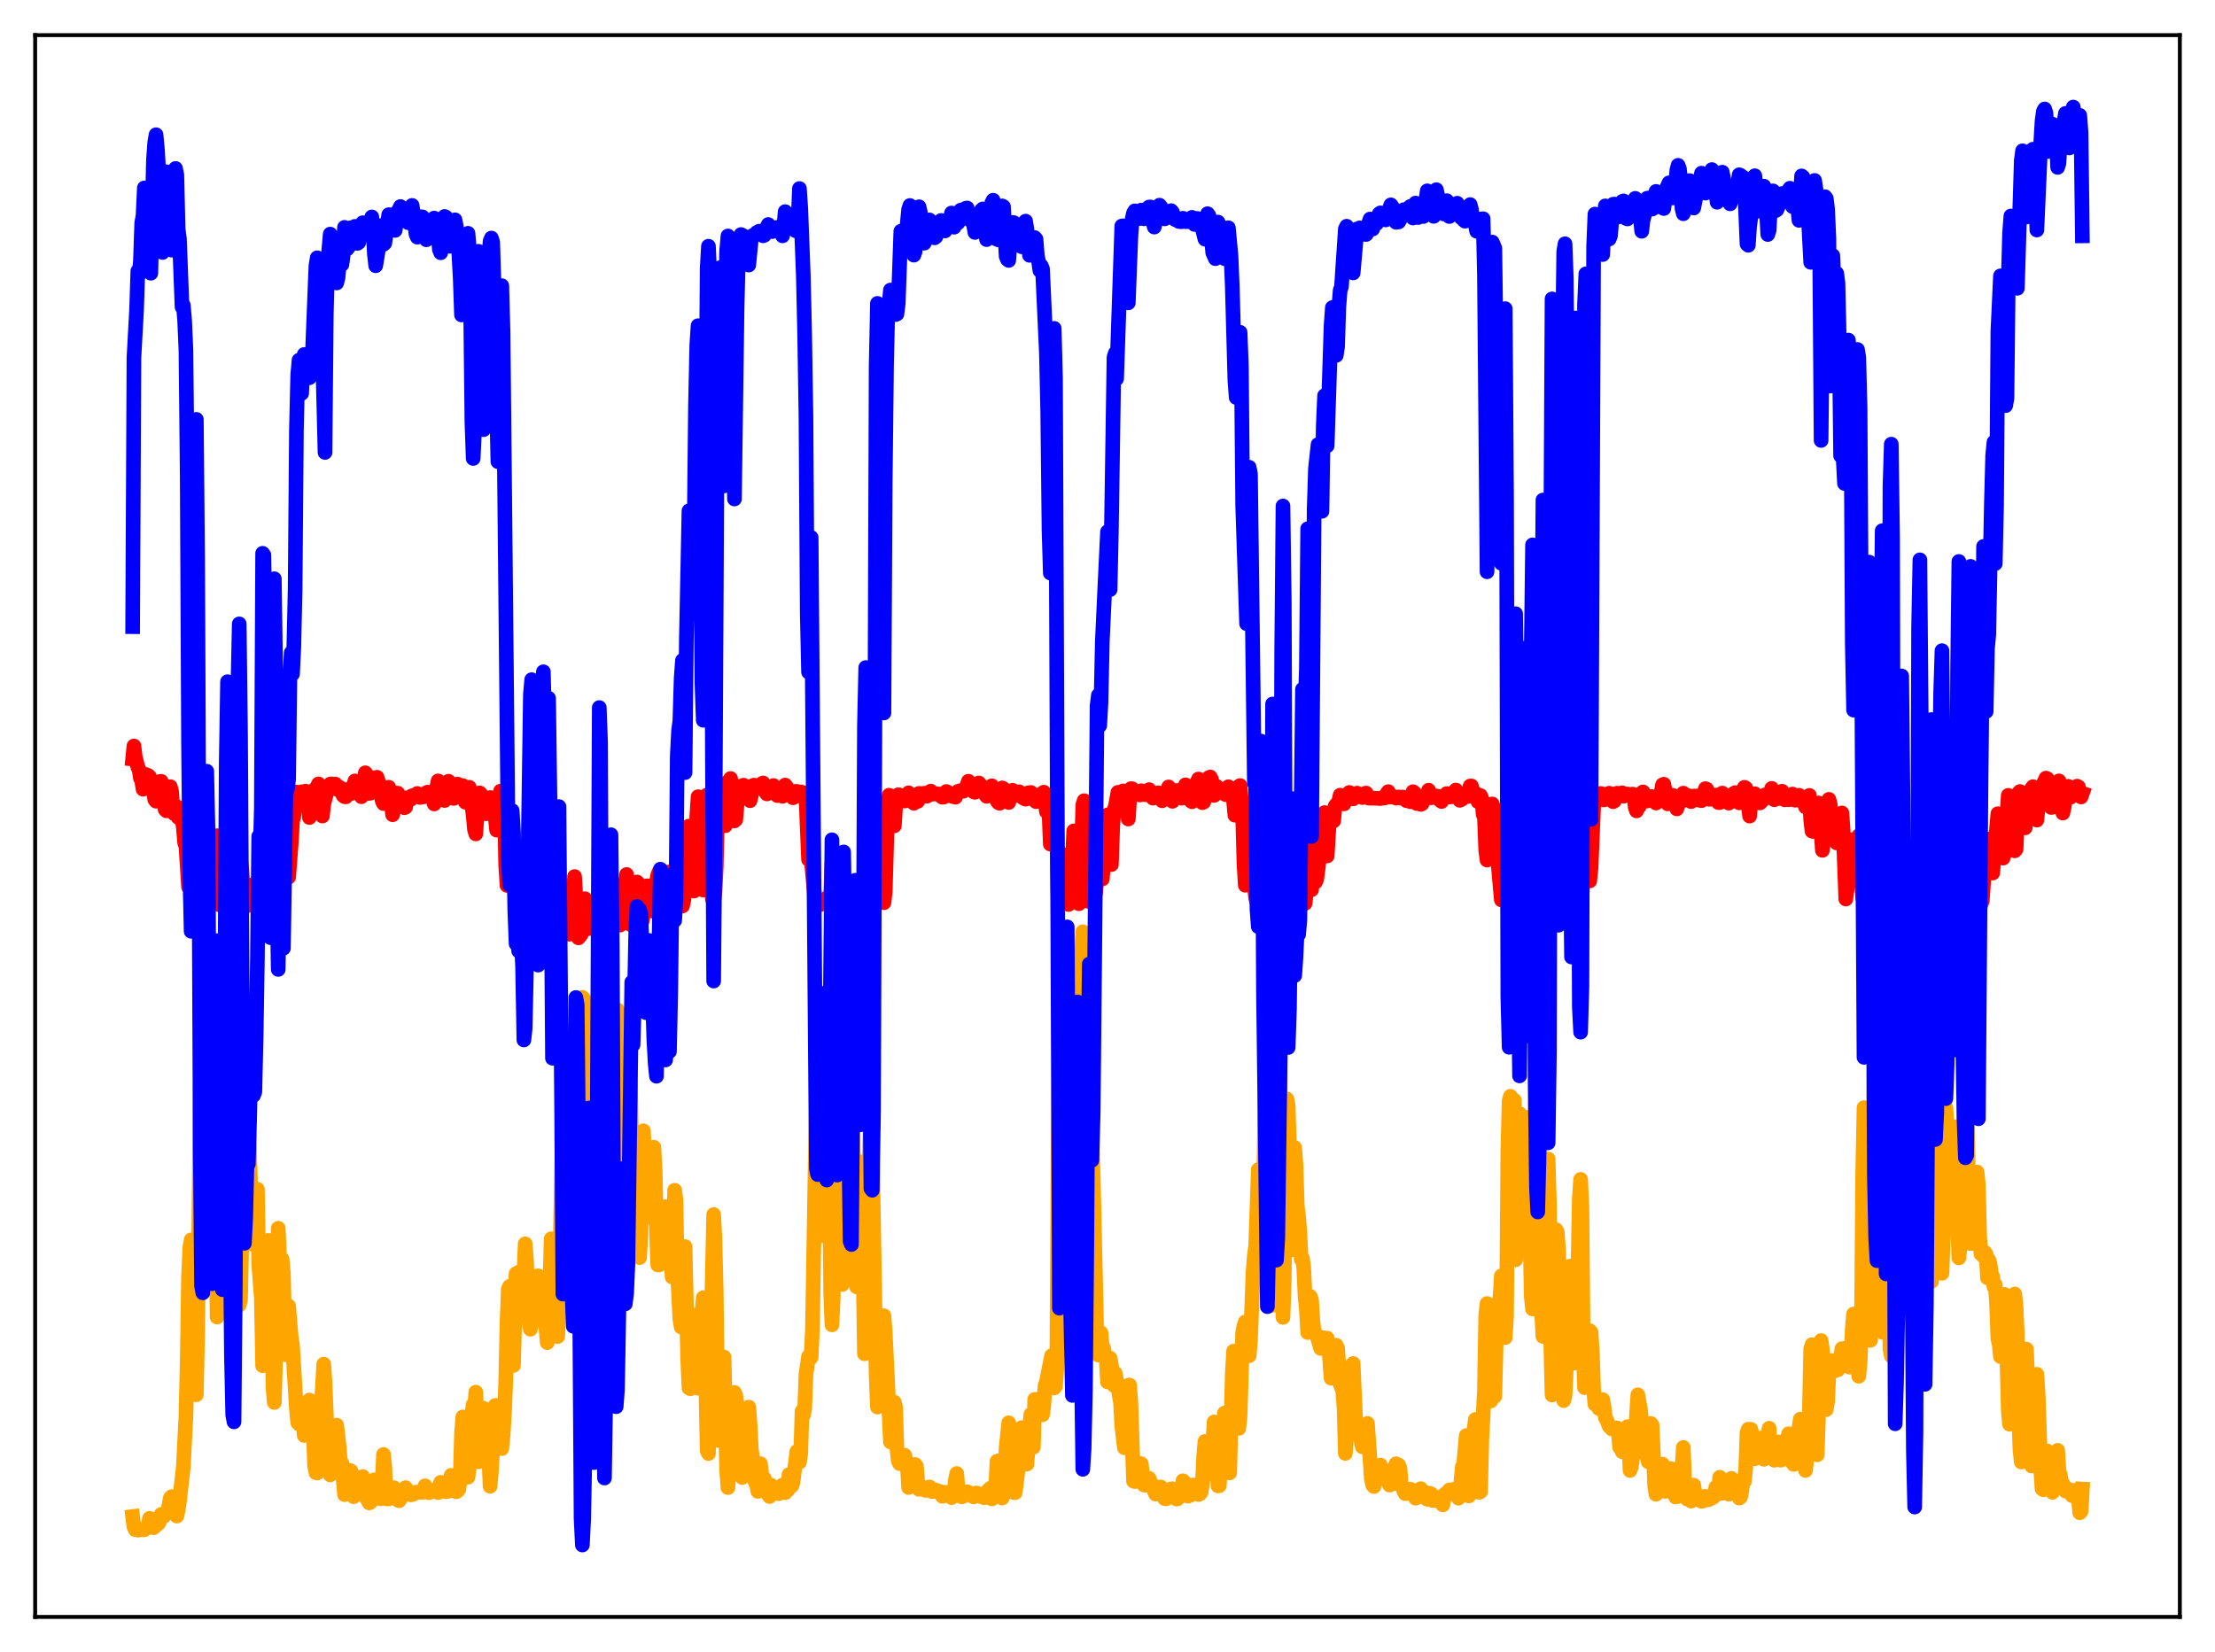 <?xml version="1.0" encoding="utf-8" standalone="no"?>
<!DOCTYPE svg PUBLIC "-//W3C//DTD SVG 1.1//EN"
  "http://www.w3.org/Graphics/SVG/1.1/DTD/svg11.dtd">
<svg xmlns:xlink="http://www.w3.org/1999/xlink" width="453.6pt" height="338.4pt" viewBox="0 0 453.6 338.4" xmlns="http://www.w3.org/2000/svg" version="1.1">
 <defs>
  <style type="text/css">*{stroke-linejoin: round; stroke-linecap: butt}</style>
 </defs>
 <g id="figure_1">
  <g id="patch_1">
   <path d="M 0 338.4 
L 453.6 338.4 
L 453.6 0 
L 0 0 
z
" style="fill: #ffffff"/>
  </g>
  <g id="axes_1">
   <g id="patch_2">
    <path d="M 7.2 331.2 
L 446.4 331.2 
L 446.4 7.2 
L 7.2 7.2 
z
" style="fill: #ffffff"/>
   </g>
   <g id="matplotlib.axis_1"/>
   <g id="matplotlib.axis_2"/>
   <g id="line2d_1">
    <path d="M 27.164 310.645 
L 27.43 312.755 
L 27.696 313.331 
L 27.962 313.315 
L 28.228 313.429 
L 28.761 313.31 
L 29.293 313.371 
L 29.559 313.338 
L 30.092 312.959 
L 30.358 312.516 
L 30.624 311.005 
L 31.423 312.928 
L 32.487 312.014 
L 32.753 311.468 
L 33.02 310.191 
L 33.286 310.21 
L 33.552 310.602 
L 33.818 310.224 
L 34.084 310.085 
L 34.351 309.674 
L 34.883 306.82 
L 35.149 306.564 
L 35.681 307.584 
L 35.948 310 
L 36.214 310.542 
L 36.48 309.351 
L 36.746 307.596 
L 37.545 300.402 
L 38.077 290.086 
L 38.343 278.516 
L 38.609 261.558 
L 38.876 255.586 
L 39.142 253.965 
L 39.408 257.592 
L 39.94 284.847 
L 40.207 285.697 
L 40.473 273.196 
L 41.005 222.696 
L 41.271 218.308 
L 41.537 218.9 
L 41.804 224.218 
L 42.336 257.57 
L 42.602 253.202 
L 42.868 232.597 
L 43.135 223.795 
L 43.401 226.67 
L 43.933 240.974 
L 44.199 252.384 
L 44.465 269.785 
L 44.732 255.898 
L 44.998 224.895 
L 45.53 218.576 
L 45.796 229.486 
L 46.063 250.727 
L 46.329 261.764 
L 46.595 266.369 
L 46.861 262.761 
L 47.127 227.163 
L 47.393 208.232 
L 47.66 204.978 
L 47.926 210.349 
L 48.192 223.636 
L 48.458 250.558 
L 48.724 265.952 
L 48.991 267.317 
L 49.257 266.222 
L 49.789 241.473 
L 50.588 228.918 
L 50.854 228.646 
L 51.386 244.454 
L 51.652 254.835 
L 51.919 254.878 
L 52.185 254.389 
L 52.717 243.603 
L 52.983 258.973 
L 53.516 265.89 
L 53.782 279.739 
L 54.048 279.676 
L 54.58 265.553 
L 54.847 254.088 
L 55.113 256.435 
L 55.379 254.108 
L 55.645 260.216 
L 55.911 284.335 
L 56.177 287.277 
L 56.444 278.45 
L 56.976 251.587 
L 57.242 257.444 
L 57.508 259.793 
L 57.775 257.919 
L 58.041 260.927 
L 58.307 272.648 
L 58.573 277.515 
L 58.839 273.846 
L 59.105 267.525 
L 59.638 273.905 
L 59.904 275.631 
L 60.703 288.613 
L 60.969 291.386 
L 61.235 291.692 
L 61.767 289.113 
L 62.033 290.779 
L 62.3 294.042 
L 62.832 293.067 
L 63.098 288.79 
L 63.364 286.768 
L 63.631 287.099 
L 63.897 289.305 
L 64.163 293.298 
L 64.429 300.275 
L 64.695 301.655 
L 64.961 301.726 
L 65.228 298.512 
L 66.292 279.423 
L 66.559 283.053 
L 67.091 296.275 
L 67.623 302.112 
L 67.889 301.919 
L 68.156 301.515 
L 68.422 300.794 
L 68.688 298.259 
L 68.954 291.917 
L 69.487 296.617 
L 69.753 300.078 
L 70.019 299.705 
L 70.551 306.155 
L 71.084 301.811 
L 71.35 301.314 
L 71.616 301.178 
L 71.882 301.31 
L 72.415 306.577 
L 72.681 305.617 
L 72.947 305.651 
L 73.213 304.978 
L 73.479 305.954 
L 73.745 305.419 
L 74.012 303.121 
L 74.278 302.434 
L 74.544 305.477 
L 74.81 306.41 
L 75.609 307.85 
L 75.875 307.707 
L 76.141 306.793 
L 76.407 303.811 
L 76.673 303.118 
L 76.94 304.975 
L 77.206 305.344 
L 77.472 305.133 
L 77.738 306.639 
L 78.004 307.016 
L 78.271 304.158 
L 78.537 297.926 
L 78.803 300.456 
L 79.069 307.017 
L 79.601 307.027 
L 80.134 306.372 
L 80.4 305.304 
L 80.666 304.734 
L 80.932 305.215 
L 81.465 307.25 
L 81.731 307.4 
L 81.997 307.024 
L 82.263 306.437 
L 82.529 306.316 
L 82.796 305.67 
L 83.062 304.728 
L 83.328 305.688 
L 83.86 305.705 
L 84.127 306.197 
L 84.659 306.062 
L 85.191 305.642 
L 86.522 305.695 
L 86.788 305.428 
L 87.055 304.341 
L 87.321 305.228 
L 87.587 305.659 
L 87.853 305.759 
L 88.385 305.389 
L 88.652 305.421 
L 88.918 305.18 
L 89.184 305.262 
L 89.45 305.602 
L 89.716 305.73 
L 90.249 303.625 
L 90.515 304.617 
L 91.313 305.55 
L 91.846 305.455 
L 92.112 305.135 
L 92.378 302.197 
L 92.644 302.561 
L 92.911 304.752 
L 93.177 305.454 
L 93.443 305.564 
L 93.709 305.386 
L 93.975 305.005 
L 94.241 303.116 
L 94.508 293.63 
L 94.774 290.244 
L 95.04 293.245 
L 95.306 300.539 
L 95.572 300.595 
L 95.839 302.574 
L 96.105 300.541 
L 96.637 289.533 
L 96.903 287.712 
L 97.169 289.066 
L 97.436 285.154 
L 97.968 299.424 
L 98.234 298.327 
L 98.767 289.736 
L 99.033 288.454 
L 99.299 288.836 
L 99.565 289.423 
L 99.831 292.272 
L 100.364 304.439 
L 100.63 301.428 
L 100.896 296.696 
L 101.162 289.847 
L 101.428 287.881 
L 101.695 287.894 
L 101.961 288.245 
L 102.227 289.778 
L 102.759 296.725 
L 103.025 293.918 
L 103.292 289.746 
L 103.558 283.366 
L 103.824 271.103 
L 104.09 264.054 
L 104.356 263.489 
L 104.623 267.966 
L 104.889 277.016 
L 105.155 279.693 
L 105.687 260.879 
L 105.953 261.361 
L 106.22 260.585 
L 106.486 264.462 
L 106.752 264.164 
L 107.018 264.321 
L 107.284 260.98 
L 107.551 254.776 
L 107.817 258.151 
L 108.349 270.744 
L 108.615 272.272 
L 109.148 266.767 
L 109.414 267.682 
L 109.68 266.452 
L 109.946 262.346 
L 110.212 261.334 
L 110.479 265.128 
L 110.745 267.256 
L 111.011 267.486 
L 111.277 270.695 
L 111.543 270.848 
L 111.809 272.2 
L 112.076 275.019 
L 112.342 272.331 
L 112.874 253.749 
L 113.14 258.278 
L 113.407 257.898 
L 113.673 260.367 
L 114.205 273.774 
L 114.471 268.309 
L 115.004 239.706 
L 115.536 223.434 
L 115.802 225.611 
L 116.068 234.945 
L 116.335 239.83 
L 116.601 238.259 
L 117.133 226.649 
L 117.399 233.664 
L 117.932 255.657 
L 118.198 250.994 
L 118.464 239.06 
L 118.73 213.539 
L 118.996 206.389 
L 119.263 204.287 
L 119.529 204.573 
L 119.795 206.369 
L 120.061 221.384 
L 120.327 246.4 
L 120.593 249.344 
L 121.126 214.991 
L 121.392 207.591 
L 121.658 205.694 
L 121.924 213.042 
L 122.191 230.799 
L 122.457 257.739 
L 122.723 269.885 
L 122.989 260.303 
L 123.521 214.413 
L 123.788 206.853 
L 124.32 208.924 
L 124.586 219.319 
L 124.852 243.999 
L 125.119 254.372 
L 125.385 250.964 
L 125.917 220.828 
L 126.183 209.023 
L 126.449 206.853 
L 126.716 207.811 
L 126.982 217.443 
L 127.248 237.113 
L 127.514 245.741 
L 128.047 226.981 
L 128.579 217.339 
L 129.111 222.647 
L 129.377 236.287 
L 129.91 239.546 
L 130.176 243.605 
L 130.442 244.603 
L 130.975 257.588 
L 131.241 253.13 
L 131.507 237.619 
L 131.773 231.622 
L 132.305 243.674 
L 132.572 249.264 
L 132.838 248.062 
L 133.37 243.76 
L 133.903 234.995 
L 134.169 239.743 
L 134.435 251.988 
L 134.701 259.108 
L 134.967 259.119 
L 135.233 256.048 
L 135.5 255.581 
L 136.032 248.472 
L 136.298 247.167 
L 136.831 249.009 
L 137.097 247.1 
L 137.629 261.563 
L 137.895 255.045 
L 138.161 243.805 
L 138.428 245.884 
L 138.694 259.684 
L 139.226 270.178 
L 139.492 271.829 
L 139.759 269.737 
L 140.025 258.894 
L 140.291 255.34 
L 140.823 278.237 
L 141.089 284.316 
L 141.356 284.47 
L 141.888 269.478 
L 142.154 269.351 
L 142.42 274.293 
L 142.687 281.384 
L 142.953 284.359 
L 143.219 280.749 
L 143.485 281.937 
L 143.751 269.765 
L 144.017 265.811 
L 144.284 270.774 
L 144.816 297.191 
L 145.082 297.73 
L 146.147 248.787 
L 146.413 253.813 
L 146.679 264.799 
L 146.945 287.47 
L 147.212 295.091 
L 147.478 293.247 
L 148.01 278.379 
L 148.276 277.977 
L 148.809 301.114 
L 149.075 304.705 
L 149.341 299.603 
L 149.607 288.973 
L 149.873 287.647 
L 150.14 287.147 
L 150.406 285.222 
L 150.672 285.835 
L 150.938 287.777 
L 151.204 293.089 
L 151.471 301.647 
L 151.737 302.38 
L 152.003 302.641 
L 152.269 300.879 
L 152.801 291.895 
L 153.068 288.668 
L 153.334 288.222 
L 153.6 291.668 
L 153.866 296.901 
L 154.132 298.801 
L 154.665 303.672 
L 154.931 303.991 
L 155.197 305.485 
L 155.463 303.546 
L 155.729 299.818 
L 155.996 302.075 
L 156.262 302.923 
L 156.528 302.821 
L 156.794 304.716 
L 157.327 306.19 
L 157.593 306.54 
L 157.859 304.186 
L 158.125 304.517 
L 158.391 305.762 
L 158.657 305.766 
L 158.924 305.46 
L 159.456 305.969 
L 159.722 304.94 
L 159.988 305.632 
L 160.255 304.177 
L 160.521 304.33 
L 160.787 305.756 
L 161.053 305.364 
L 161.319 305.246 
L 161.585 302.036 
L 161.852 302.41 
L 162.118 304.395 
L 162.384 303.729 
L 162.916 299.466 
L 163.183 297.309 
L 163.449 299.608 
L 163.715 299.501 
L 163.981 297.666 
L 164.247 289.07 
L 164.513 289.903 
L 164.78 288.645 
L 165.046 281.55 
L 165.578 277.848 
L 165.844 278.331 
L 166.111 278.035 
L 166.377 272.14 
L 166.909 240.234 
L 167.175 226.361 
L 167.441 219.527 
L 167.708 221.15 
L 168.24 248.937 
L 168.506 253.132 
L 169.039 219.61 
L 169.305 214.309 
L 169.571 219.119 
L 169.837 230.671 
L 170.103 264.49 
L 170.369 271.373 
L 170.636 265.767 
L 170.902 240.527 
L 171.168 226.68 
L 171.434 220.628 
L 171.7 224.825 
L 171.967 233.331 
L 172.499 263.099 
L 172.765 261.685 
L 173.031 258.649 
L 173.297 253.054 
L 173.83 238.387 
L 174.096 225.167 
L 174.362 222.533 
L 174.628 231.37 
L 175.161 261.907 
L 175.427 263.599 
L 175.693 258.218 
L 176.225 237.975 
L 176.492 242.7 
L 177.024 277.294 
L 177.29 275.703 
L 177.556 267.45 
L 178.089 234.104 
L 178.355 228.292 
L 178.621 234.619 
L 179.42 281.713 
L 179.686 288.216 
L 179.952 287.043 
L 180.218 284.667 
L 180.484 280.817 
L 180.751 272.69 
L 181.017 269.516 
L 181.283 272.802 
L 182.348 295.348 
L 182.614 293.25 
L 183.146 287.219 
L 183.412 288.267 
L 183.679 296.74 
L 183.945 299.191 
L 184.211 299.789 
L 184.743 299.423 
L 185.009 298.384 
L 185.276 298.087 
L 185.808 300.224 
L 186.074 304.694 
L 186.34 304.018 
L 186.873 300.424 
L 187.139 299.981 
L 187.405 299.975 
L 187.671 300.314 
L 187.937 303.582 
L 188.204 305.07 
L 189.002 304.639 
L 189.535 305.287 
L 189.801 304.965 
L 190.067 304.877 
L 190.333 304.575 
L 190.865 305.527 
L 191.398 305.133 
L 191.664 305.533 
L 191.93 305.577 
L 192.196 305.403 
L 192.463 305.491 
L 192.995 306.498 
L 193.527 305.663 
L 193.793 305.787 
L 194.06 306.087 
L 194.326 306.169 
L 194.858 306.757 
L 195.124 306.47 
L 195.391 305.728 
L 195.657 303.151 
L 195.923 301.826 
L 196.189 304.959 
L 196.455 306.09 
L 196.721 306.501 
L 196.988 306.598 
L 197.254 306.461 
L 197.786 305.643 
L 198.052 305.557 
L 198.319 305.664 
L 198.585 306.12 
L 199.383 306.621 
L 199.916 305.824 
L 200.182 305.898 
L 200.714 306.514 
L 201.247 306.489 
L 201.513 306.773 
L 201.779 306.411 
L 202.311 305.312 
L 202.844 304.815 
L 203.11 307.03 
L 203.376 306.874 
L 203.642 306.339 
L 203.908 304.737 
L 204.175 299.316 
L 204.441 299.226 
L 205.239 306.839 
L 205.505 306.024 
L 205.772 303.381 
L 206.038 296.519 
L 206.57 291.439 
L 206.836 292.317 
L 207.369 305.264 
L 207.635 305.717 
L 207.901 305.75 
L 208.7 299.344 
L 209.232 292.427 
L 209.498 296.251 
L 209.764 296.277 
L 210.031 299.282 
L 210.297 299.899 
L 211.095 289.753 
L 211.361 292.347 
L 211.628 296.426 
L 211.894 286.637 
L 212.426 288.447 
L 213.225 286.28 
L 213.491 289.806 
L 213.757 287.835 
L 214.023 283.816 
L 214.289 283.022 
L 215.354 277.689 
L 215.62 282.27 
L 215.887 284.305 
L 216.153 283.987 
L 216.419 280.296 
L 216.685 234.549 
L 216.951 210.517 
L 217.217 211.097 
L 217.75 221.894 
L 218.016 233.387 
L 218.282 260.157 
L 218.548 260.764 
L 219.081 214.01 
L 219.347 205.939 
L 219.613 201.961 
L 219.879 204.781 
L 220.145 208.85 
L 220.412 221.21 
L 220.678 238.742 
L 220.944 241.945 
L 221.476 195.743 
L 221.743 190.85 
L 222.009 191.728 
L 222.275 199.921 
L 223.073 250.868 
L 223.34 247.74 
L 223.606 234.192 
L 223.872 241.002 
L 224.671 276.309 
L 224.937 277.557 
L 225.203 273.201 
L 225.469 273.01 
L 225.735 276.26 
L 226.001 276.132 
L 226.268 277.698 
L 226.534 278.373 
L 226.8 283.057 
L 227.066 282.009 
L 227.332 278.206 
L 227.599 279.592 
L 227.865 282.888 
L 228.131 283.788 
L 228.397 281.295 
L 229.462 287.236 
L 229.728 292.117 
L 230.26 296.551 
L 230.793 285.203 
L 231.059 283.737 
L 231.325 283.713 
L 231.591 287.384 
L 232.124 303.379 
L 232.39 303.477 
L 232.922 301.518 
L 233.188 301.348 
L 233.455 299.76 
L 233.721 299.846 
L 234.253 304.178 
L 234.519 304.224 
L 234.785 303.211 
L 235.052 302.895 
L 235.318 302.819 
L 235.584 303.698 
L 235.85 303.929 
L 236.116 304.405 
L 236.383 305.478 
L 236.649 306.045 
L 236.915 306.034 
L 237.181 305.3 
L 237.713 304.589 
L 237.98 304.961 
L 238.512 306.975 
L 238.778 307.016 
L 239.311 306.46 
L 239.843 304.967 
L 240.109 304.951 
L 240.375 305.729 
L 240.641 306.854 
L 240.908 307.05 
L 241.174 306.996 
L 241.972 305.677 
L 242.239 303.31 
L 242.505 303.563 
L 242.771 305.446 
L 243.037 306.147 
L 243.303 306.464 
L 243.836 306.255 
L 244.368 304.18 
L 244.634 304.57 
L 244.9 305.539 
L 245.167 305.976 
L 245.433 306.133 
L 245.699 306.014 
L 245.965 305.68 
L 246.231 303.969 
L 246.497 298.198 
L 246.764 295.257 
L 247.03 296.186 
L 247.296 300.241 
L 247.562 300.087 
L 247.828 301.875 
L 248.361 296.014 
L 248.627 291.27 
L 248.893 293.721 
L 249.425 304.365 
L 249.692 304.331 
L 249.958 300.434 
L 250.224 293.234 
L 250.49 292.184 
L 250.756 289.439 
L 251.289 300.935 
L 251.821 301.694 
L 252.353 281.448 
L 252.62 276.764 
L 252.886 277.167 
L 253.152 278.204 
L 253.418 289.372 
L 253.684 292.585 
L 253.951 290.127 
L 254.483 272.938 
L 254.749 271.566 
L 255.015 270.782 
L 255.281 272.971 
L 255.548 276.376 
L 255.814 277.696 
L 256.08 274.604 
L 256.612 260.519 
L 256.879 257.087 
L 257.145 255.265 
L 257.677 239.585 
L 258.476 257.627 
L 259.54 200.45 
L 259.807 197.132 
L 260.073 207.032 
L 260.605 267.379 
L 260.871 257.699 
L 261.137 219.813 
L 261.404 202.856 
L 261.67 200.333 
L 261.936 208.314 
L 262.202 227 
L 262.468 259.957 
L 262.735 269.847 
L 263.001 261.972 
L 263.267 234.704 
L 263.533 225.114 
L 263.799 226.485 
L 264.065 235.109 
L 264.332 254.268 
L 264.598 255.987 
L 264.864 238.382 
L 265.13 235.063 
L 265.396 238.599 
L 265.663 247.045 
L 265.929 249.183 
L 266.195 252.666 
L 266.461 257.936 
L 266.727 257.758 
L 266.993 259.771 
L 267.26 265.604 
L 267.526 268.261 
L 267.792 272.94 
L 268.058 271.438 
L 268.324 265.552 
L 268.591 266.31 
L 268.857 270.576 
L 269.123 272.767 
L 269.655 273.484 
L 270.454 276.203 
L 270.986 274 
L 271.252 275.293 
L 271.785 274.104 
L 272.051 275.057 
L 272.583 282.295 
L 272.849 282.084 
L 273.116 279.12 
L 273.382 277.975 
L 273.648 275.558 
L 273.914 276.152 
L 274.447 283.519 
L 274.979 284.864 
L 275.245 288.435 
L 275.511 297.71 
L 275.777 293.886 
L 276.044 292.23 
L 276.842 279.703 
L 277.108 279.292 
L 277.641 291.35 
L 277.907 291.878 
L 278.173 292.008 
L 278.439 292.384 
L 278.705 294.936 
L 278.972 296.339 
L 279.504 292.103 
L 280.036 291.564 
L 280.835 302.927 
L 281.101 304.198 
L 281.367 304.489 
L 281.633 301.69 
L 281.9 300.417 
L 282.166 300.494 
L 282.698 300.098 
L 283.231 302.816 
L 283.497 303.032 
L 283.763 301.253 
L 284.561 304.197 
L 284.828 303.997 
L 285.094 304.002 
L 285.626 300.479 
L 285.892 299.826 
L 286.159 300.063 
L 286.425 300.09 
L 286.691 300.816 
L 286.957 304.048 
L 287.489 305.414 
L 287.756 305.942 
L 288.022 305.921 
L 288.554 305.028 
L 288.82 305.032 
L 289.353 305.488 
L 289.885 306.879 
L 290.151 306.77 
L 290.684 305.26 
L 290.95 304.929 
L 291.216 305.353 
L 291.482 305.462 
L 292.015 306.884 
L 292.281 307.105 
L 292.813 305.877 
L 293.079 305.996 
L 293.345 307.346 
L 293.612 307.361 
L 294.144 306.679 
L 294.41 306.922 
L 294.676 306.803 
L 294.943 306.98 
L 295.209 307.929 
L 295.475 308.25 
L 295.741 306.206 
L 296.007 305.954 
L 296.273 306.309 
L 296.54 305.916 
L 296.806 305.198 
L 297.072 305.181 
L 297.338 305.57 
L 297.871 305.032 
L 298.137 305.39 
L 298.403 306.395 
L 298.669 306.878 
L 298.935 306.01 
L 299.468 300.413 
L 299.734 299.898 
L 300.266 294.056 
L 300.532 303.725 
L 300.799 306.416 
L 301.331 304.478 
L 301.597 299.913 
L 301.863 292.799 
L 302.129 290.752 
L 302.396 292.071 
L 302.928 305.685 
L 303.194 305.535 
L 303.46 294.799 
L 303.993 284.882 
L 304.259 269.291 
L 304.525 267.013 
L 305.057 285.399 
L 305.324 286.955 
L 305.59 283.742 
L 306.122 286.01 
L 306.388 275.266 
L 306.655 270.085 
L 306.921 267.168 
L 307.187 265.645 
L 307.453 261.356 
L 307.719 264.205 
L 307.985 272.707 
L 308.252 273.981 
L 308.518 269.608 
L 308.784 235.757 
L 309.05 225.466 
L 309.316 224.555 
L 309.583 226.019 
L 309.849 225.567 
L 310.115 225.357 
L 310.381 258.045 
L 310.647 254.799 
L 310.913 233.773 
L 311.18 228.104 
L 311.712 256.012 
L 311.978 254.304 
L 312.511 228.853 
L 312.777 229.727 
L 313.043 237.812 
L 313.575 265.531 
L 313.841 268.118 
L 314.108 257.346 
L 314.374 229.741 
L 314.64 215.413 
L 314.906 211.742 
L 315.172 220.005 
L 315.705 269.018 
L 315.971 273.749 
L 317.036 237.404 
L 317.302 246.44 
L 317.568 274.804 
L 317.834 285.749 
L 318.1 284.905 
L 318.633 251.882 
L 318.899 252.318 
L 319.165 256.038 
L 319.697 270.69 
L 319.964 285.666 
L 320.23 286.885 
L 320.496 285.88 
L 320.762 280.498 
L 321.028 270.122 
L 321.561 259.345 
L 321.827 259.453 
L 322.359 279.198 
L 322.625 278.233 
L 322.892 273.092 
L 323.424 245.434 
L 323.69 241.577 
L 323.956 247.129 
L 324.223 276.377 
L 324.489 284.232 
L 324.755 283.247 
L 325.021 276.05 
L 325.553 272.576 
L 325.82 272.878 
L 326.086 276.977 
L 326.352 284.721 
L 326.618 287.636 
L 327.151 286.986 
L 327.417 288.495 
L 327.683 288.633 
L 327.949 288.181 
L 328.215 286.701 
L 328.481 288.078 
L 328.748 290.372 
L 329.014 290.801 
L 329.546 292.172 
L 329.812 292.312 
L 330.079 292.703 
L 330.345 292.679 
L 330.611 292.847 
L 331.143 292.472 
L 331.409 293.427 
L 331.676 296.466 
L 331.942 296.68 
L 332.208 297.368 
L 333.007 292.514 
L 333.273 292.242 
L 333.539 294.486 
L 333.805 301.204 
L 334.071 300.441 
L 334.604 296.71 
L 334.87 293.976 
L 335.402 285.706 
L 335.935 288.715 
L 336.733 296.604 
L 336.999 297.001 
L 337.532 299.423 
L 338.064 291.572 
L 338.33 291.902 
L 338.863 304.411 
L 339.129 306.079 
L 339.395 305.355 
L 339.661 301.953 
L 339.927 300.199 
L 340.46 299.905 
L 340.726 301.868 
L 340.992 305.491 
L 341.791 301.207 
L 342.057 300.793 
L 342.323 300.863 
L 342.589 301.967 
L 342.855 305.893 
L 343.121 306.626 
L 343.388 306.582 
L 343.654 305.697 
L 343.92 306.413 
L 344.186 306.092 
L 344.719 296.494 
L 344.985 303.384 
L 345.251 306.407 
L 345.517 307.067 
L 345.783 306.379 
L 346.316 307.481 
L 346.582 306.419 
L 346.848 304.212 
L 347.114 305.893 
L 347.38 306.698 
L 347.913 306.827 
L 348.179 307.31 
L 348.445 307.524 
L 348.711 307.469 
L 348.977 306.54 
L 349.244 306.522 
L 349.51 307.046 
L 349.776 307.215 
L 350.841 306.699 
L 351.107 306.301 
L 351.373 304.646 
L 351.639 306.1 
L 351.905 305.257 
L 352.172 302.593 
L 352.438 305.169 
L 352.704 305.867 
L 353.236 305.541 
L 353.503 305.213 
L 353.769 304.353 
L 354.035 306.06 
L 354.301 305.073 
L 354.567 302.822 
L 354.833 303.868 
L 355.1 303.593 
L 355.366 304.88 
L 356.164 306.862 
L 356.431 306.651 
L 356.697 305.36 
L 356.963 303.027 
L 357.229 303.428 
L 357.495 300.846 
L 357.761 293.457 
L 358.028 292.738 
L 358.294 295.091 
L 358.56 292.772 
L 358.826 294.117 
L 359.359 298.803 
L 359.625 296.743 
L 359.891 297.51 
L 360.157 295.828 
L 360.423 295.364 
L 360.689 294.554 
L 360.956 295.563 
L 361.222 298.903 
L 361.488 296.536 
L 361.754 295.493 
L 362.287 292.554 
L 362.553 298.397 
L 362.819 296.697 
L 363.085 297.414 
L 363.351 299.114 
L 364.15 295.342 
L 364.416 295.998 
L 364.682 299.101 
L 364.948 298.115 
L 365.215 298.821 
L 365.481 296.872 
L 365.747 296.084 
L 366.279 293.679 
L 366.545 295.108 
L 366.812 298.949 
L 367.078 299.66 
L 367.344 299.965 
L 368.143 294.134 
L 368.675 290.682 
L 368.941 294.734 
L 369.207 295.268 
L 369.473 296.494 
L 369.74 301.201 
L 370.006 298.77 
L 370.538 289.033 
L 370.804 276.292 
L 371.071 275.428 
L 371.337 277.047 
L 371.603 282.756 
L 371.869 297.49 
L 372.135 298.001 
L 372.934 274.588 
L 373.2 276.384 
L 373.999 288.725 
L 374.265 287.091 
L 374.531 281.35 
L 374.797 279.352 
L 375.063 278.703 
L 375.329 280.523 
L 375.596 280.823 
L 375.862 280.76 
L 376.128 280.567 
L 376.394 280.577 
L 376.66 280.054 
L 377.193 276.252 
L 377.459 276.38 
L 377.991 276.134 
L 378.257 278.233 
L 378.79 280.045 
L 379.056 278.831 
L 379.322 272.196 
L 379.588 269.167 
L 380.387 278.995 
L 380.653 281.906 
L 380.919 279.141 
L 381.185 272.761 
L 381.452 240.496 
L 381.718 226.891 
L 381.984 229.115 
L 382.25 236.371 
L 382.516 265.563 
L 382.783 272.942 
L 383.049 274.529 
L 383.315 270.283 
L 383.847 213.642 
L 384.113 203.583 
L 384.38 200.587 
L 384.646 216.032 
L 385.178 270.416 
L 385.444 272.868 
L 385.711 256.846 
L 385.977 211.928 
L 386.243 203.714 
L 386.509 209.594 
L 386.775 257.947 
L 387.041 276.213 
L 387.308 277.759 
L 387.574 274.323 
L 387.84 219.908 
L 388.106 199.502 
L 388.372 206.686 
L 388.639 210.18 
L 388.905 224.546 
L 389.171 263.634 
L 389.437 268.063 
L 389.703 258.65 
L 389.969 231.882 
L 390.236 221.69 
L 390.502 227.163 
L 391.034 245.6 
L 391.567 196.756 
L 391.833 180.772 
L 392.099 187.953 
L 392.365 204.247 
L 392.897 266.78 
L 393.164 269.735 
L 393.43 262.517 
L 393.962 202.296 
L 394.228 200.694 
L 395.027 243.114 
L 395.293 259.883 
L 395.559 262.484 
L 395.825 255.253 
L 396.092 233.792 
L 396.358 222.133 
L 396.624 228.103 
L 396.89 242.084 
L 397.423 255.632 
L 397.689 260.816 
L 397.955 253.05 
L 398.487 226.916 
L 398.753 231.308 
L 399.02 241.246 
L 399.286 246.153 
L 399.552 246.553 
L 399.818 240.616 
L 400.084 231.848 
L 400.351 230.797 
L 400.617 238.046 
L 400.883 250.507 
L 401.149 257.659 
L 401.415 255.029 
L 401.681 248.248 
L 402.48 216.785 
L 402.746 223.328 
L 403.279 250.913 
L 403.545 254.725 
L 403.811 254.704 
L 404.077 253.076 
L 404.876 240.063 
L 405.142 242.709 
L 405.408 253.41 
L 405.674 256.846 
L 405.94 256.344 
L 406.207 257.377 
L 406.473 256.516 
L 406.739 256.939 
L 407.005 261.747 
L 407.271 258.054 
L 407.537 258.9 
L 407.804 260.955 
L 408.07 261.482 
L 408.336 263.599 
L 408.602 263.142 
L 408.868 266.989 
L 409.135 274.174 
L 409.401 275.382 
L 409.667 277.884 
L 410.199 265.315 
L 410.465 265.135 
L 410.732 267.77 
L 411.264 288.957 
L 411.53 291.73 
L 412.063 283.215 
L 412.329 269.301 
L 412.595 265.056 
L 412.861 267.668 
L 413.127 273.773 
L 413.393 290.016 
L 413.66 296.929 
L 413.926 299.472 
L 414.192 296.847 
L 414.724 280.237 
L 414.991 276.356 
L 415.789 297.125 
L 416.055 300.288 
L 416.321 297.056 
L 417.12 281.5 
L 417.386 285.705 
L 417.919 301.157 
L 418.185 304.96 
L 418.451 305.165 
L 418.717 304.225 
L 419.249 297.22 
L 419.516 298.3 
L 419.782 300.077 
L 420.048 304.762 
L 420.314 305.681 
L 420.58 305.334 
L 420.847 304.247 
L 421.379 297.078 
L 421.645 301.317 
L 421.911 302.089 
L 422.177 303.661 
L 422.444 303.896 
L 422.71 304.399 
L 422.976 305.412 
L 423.242 304.92 
L 423.508 305.004 
L 424.041 305.348 
L 424.307 306.344 
L 424.573 306.285 
L 424.839 305.256 
L 425.105 305.376 
L 425.372 307.036 
L 425.638 307.086 
L 425.904 309.867 
L 426.17 309.585 
L 426.436 305.012 
L 426.436 305.012 
" clip-path="url(#p4060d2687e)" style="fill: none; stroke: #ffa500; stroke-width: 3; stroke-linecap: square"/>
   </g>
   <g id="line2d_2">
    <path d="M 27.164 155.471 
L 27.43 152.805 
L 27.696 155.021 
L 28.228 157.143 
L 28.495 157.645 
L 28.761 159.4 
L 29.027 159.914 
L 29.293 161.65 
L 29.825 158.641 
L 30.358 158.853 
L 30.624 159.115 
L 30.89 159.756 
L 31.423 161.979 
L 31.689 163.767 
L 31.955 164.112 
L 32.487 160.706 
L 32.753 160.073 
L 33.02 160.047 
L 33.286 161.346 
L 33.818 165.815 
L 34.084 166.077 
L 34.617 162.014 
L 34.883 161.144 
L 35.149 162.16 
L 35.415 166.138 
L 35.681 166.685 
L 35.948 165.296 
L 36.214 165.231 
L 36.48 167.424 
L 36.746 166.674 
L 37.012 166.287 
L 37.545 169.423 
L 37.811 172.618 
L 38.077 173.387 
L 38.609 181.691 
L 38.876 179.728 
L 39.142 180.465 
L 39.408 180.755 
L 39.674 179.548 
L 39.94 176.229 
L 40.207 175.171 
L 40.473 180.617 
L 40.739 183.548 
L 41.005 181.398 
L 41.271 183.852 
L 41.537 184.772 
L 41.804 184.22 
L 42.07 184.789 
L 42.336 183.29 
L 42.602 183.284 
L 43.135 179.181 
L 43.401 180.705 
L 43.667 179.626 
L 44.199 182.98 
L 44.465 171.177 
L 44.732 177.047 
L 44.998 185.376 
L 45.264 183.855 
L 45.53 183.29 
L 45.796 183.048 
L 46.063 183.032 
L 46.329 185.209 
L 46.861 181.329 
L 47.127 183.663 
L 47.66 177.633 
L 48.192 187.138 
L 48.724 181.255 
L 48.991 179.305 
L 49.257 176.01 
L 49.523 178.082 
L 49.789 182.004 
L 50.321 185.346 
L 50.588 185.554 
L 50.854 185.226 
L 51.12 185.232 
L 51.386 183.635 
L 51.652 181.232 
L 51.919 181.829 
L 52.185 181.031 
L 52.451 181.751 
L 52.717 183.669 
L 52.983 184.738 
L 53.249 183.662 
L 53.516 177.451 
L 53.782 167.149 
L 54.048 165.294 
L 54.314 168.533 
L 54.847 187.553 
L 55.113 186.818 
L 55.379 183.767 
L 55.645 176.831 
L 55.911 166.231 
L 56.177 165.089 
L 56.444 169.021 
L 56.71 182.014 
L 56.976 187.039 
L 57.242 186.893 
L 57.508 183.686 
L 57.775 176.642 
L 58.041 173.693 
L 58.307 173.27 
L 58.573 171.829 
L 58.839 174.865 
L 59.105 179.679 
L 59.638 172.764 
L 59.904 168.171 
L 60.17 167.229 
L 60.703 162.239 
L 60.969 164.827 
L 61.235 162.719 
L 61.501 162.536 
L 61.767 162.18 
L 62.033 163.358 
L 62.566 162.056 
L 62.832 162.541 
L 63.098 163.731 
L 63.364 167.453 
L 63.631 166.285 
L 63.897 163.2 
L 64.163 162.716 
L 64.429 161.721 
L 64.695 162.077 
L 64.961 161.119 
L 65.228 160.578 
L 65.494 163.079 
L 65.76 166.67 
L 66.026 167.15 
L 66.292 164.726 
L 66.825 162.672 
L 67.623 160.603 
L 67.889 160.572 
L 68.422 161.148 
L 68.688 160.61 
L 68.954 161.647 
L 69.22 161.671 
L 69.487 161.255 
L 69.753 161.395 
L 70.019 162.426 
L 70.285 162.973 
L 70.551 163.183 
L 70.817 163.219 
L 71.35 161.675 
L 71.616 161.726 
L 71.882 162.545 
L 72.148 161.833 
L 72.681 159.96 
L 72.947 160.979 
L 73.213 161.373 
L 73.479 161.486 
L 73.745 161.734 
L 74.012 163.19 
L 74.278 162.904 
L 74.544 161.262 
L 74.81 158.297 
L 75.076 158.626 
L 75.343 161.41 
L 75.609 162.51 
L 75.875 162.461 
L 76.141 162.114 
L 76.407 161.335 
L 76.94 159.285 
L 77.206 159.212 
L 77.738 160.766 
L 78.271 164.045 
L 78.537 164.592 
L 78.803 163.393 
L 79.069 162.89 
L 79.601 161.256 
L 79.868 162.063 
L 80.4 166.888 
L 80.666 165.704 
L 80.932 163.174 
L 81.199 162.463 
L 81.465 162.476 
L 81.997 163.329 
L 82.529 165.164 
L 82.796 165.443 
L 83.062 165.335 
L 83.328 163.746 
L 83.594 163.355 
L 83.86 163.392 
L 84.127 163.721 
L 84.393 162.995 
L 84.659 163.085 
L 84.925 163.037 
L 85.457 162.524 
L 85.99 163.335 
L 86.522 163.253 
L 86.788 162.728 
L 87.055 163.154 
L 87.321 162.371 
L 87.587 162.256 
L 87.853 162.668 
L 88.385 162.375 
L 88.918 164.677 
L 89.184 163.423 
L 89.45 161.224 
L 89.716 159.955 
L 89.983 160.432 
L 90.781 163.566 
L 91.047 163.969 
L 91.846 160.023 
L 92.112 161.591 
L 92.378 162.005 
L 92.644 163.132 
L 92.911 163.541 
L 93.177 162.866 
L 93.443 161.351 
L 93.709 160.611 
L 93.975 161.386 
L 94.241 161.769 
L 94.508 161.119 
L 94.774 160.917 
L 95.04 162.286 
L 95.306 164.319 
L 95.572 163.772 
L 95.839 161.95 
L 96.105 161.269 
L 96.903 167.012 
L 97.169 169.908 
L 97.436 170.808 
L 97.968 162.709 
L 98.234 162.41 
L 98.5 162.688 
L 99.033 165.635 
L 99.565 166.684 
L 100.364 163.363 
L 100.63 163.574 
L 100.896 163.624 
L 101.162 164.808 
L 101.695 170.031 
L 101.961 167.978 
L 102.227 163.622 
L 102.493 162.05 
L 102.759 162.989 
L 103.025 163.232 
L 103.292 164.687 
L 103.558 177.193 
L 103.824 181.364 
L 104.09 180.148 
L 104.356 180.05 
L 104.889 174.422 
L 105.155 174.589 
L 105.687 185.512 
L 105.953 184.722 
L 106.486 180.644 
L 106.752 175.973 
L 107.018 177.499 
L 107.817 184.909 
L 108.083 184.966 
L 108.349 180.91 
L 108.881 167.451 
L 109.148 167.3 
L 109.68 184.67 
L 109.946 185.48 
L 110.212 185.385 
L 110.479 182.561 
L 111.011 169.083 
L 111.277 167.923 
L 111.543 172.007 
L 112.076 187.35 
L 112.342 184.111 
L 112.608 185.279 
L 112.874 182.876 
L 113.14 183.841 
L 113.673 183.687 
L 114.205 186.63 
L 114.471 187.748 
L 115.004 187.191 
L 115.536 187.113 
L 115.802 187.241 
L 116.601 191.36 
L 116.867 191.149 
L 117.133 189.292 
L 117.665 179.546 
L 117.932 183.756 
L 118.198 191.747 
L 118.464 192.105 
L 118.996 191.456 
L 119.263 190.739 
L 119.529 188.451 
L 119.795 184.086 
L 120.061 185.873 
L 120.327 189.379 
L 120.593 190.212 
L 120.86 189.131 
L 121.126 188.973 
L 121.392 189.306 
L 121.658 188.329 
L 121.924 186.726 
L 122.191 187.305 
L 122.723 185.796 
L 123.255 189.215 
L 123.521 187.474 
L 123.788 186.63 
L 124.054 185.325 
L 124.32 185.75 
L 124.852 189.294 
L 125.119 188.052 
L 125.385 188.351 
L 125.651 187.405 
L 125.917 184.968 
L 126.183 181.289 
L 126.982 189.491 
L 127.248 189.217 
L 127.514 187.501 
L 127.78 185.002 
L 128.047 181.03 
L 128.313 179.129 
L 128.579 185.8 
L 129.111 189.354 
L 129.377 186.354 
L 129.644 189.679 
L 129.91 187.119 
L 130.176 181.542 
L 130.442 180.662 
L 130.708 180.926 
L 131.241 189.049 
L 131.507 188.679 
L 131.773 187.214 
L 132.305 181.8 
L 132.572 181.443 
L 132.838 182.217 
L 133.37 186.386 
L 133.636 186.624 
L 133.903 186.484 
L 134.169 185.341 
L 134.435 180.711 
L 134.701 179.232 
L 134.967 178.585 
L 135.233 185.204 
L 135.5 185.387 
L 135.766 184.161 
L 136.032 183.595 
L 136.298 182.547 
L 136.564 178.965 
L 136.831 178.625 
L 137.097 184.025 
L 137.363 184.03 
L 137.629 185.522 
L 138.161 183.666 
L 138.428 183.404 
L 138.694 179.097 
L 138.96 181.336 
L 139.226 180.746 
L 139.492 180.967 
L 139.759 185.582 
L 140.025 184.445 
L 140.291 182.18 
L 140.557 177.981 
L 140.823 171.349 
L 141.089 169.202 
L 141.356 172.142 
L 141.888 180.813 
L 142.154 182.51 
L 142.42 177.303 
L 142.687 167.242 
L 142.953 163.191 
L 143.219 164.352 
L 143.485 168.899 
L 143.751 179.343 
L 144.017 182.316 
L 144.284 181.762 
L 144.55 168.596 
L 144.816 162.822 
L 145.082 163.019 
L 145.348 162.664 
L 145.615 171.313 
L 145.881 184.168 
L 146.147 184.743 
L 146.413 182.642 
L 146.679 177.418 
L 146.945 165.686 
L 147.212 160.928 
L 147.744 163.276 
L 148.543 169.136 
L 148.809 162.482 
L 149.075 160.127 
L 149.341 160.055 
L 149.607 159.468 
L 149.873 161.445 
L 150.406 168.145 
L 150.672 167.899 
L 151.204 161.477 
L 151.471 161.066 
L 151.737 162.428 
L 152.003 161.311 
L 152.269 160.83 
L 152.535 160.995 
L 153.068 163.522 
L 153.334 163.61 
L 153.6 164.006 
L 153.866 162.88 
L 154.132 160.931 
L 154.399 160.826 
L 154.665 161.307 
L 155.197 161.393 
L 155.729 160.979 
L 155.996 160.538 
L 156.262 160.378 
L 156.794 162.284 
L 157.06 162.622 
L 157.327 161.488 
L 157.593 161.551 
L 157.859 162.391 
L 158.125 161.436 
L 158.391 160.907 
L 158.657 161.238 
L 158.924 162.339 
L 159.19 162.961 
L 159.456 162.409 
L 159.988 162.98 
L 160.255 163.106 
L 160.521 162.776 
L 160.787 160.807 
L 161.053 161.127 
L 161.319 162.725 
L 161.852 162.615 
L 162.384 163.406 
L 162.65 163.279 
L 162.916 162.096 
L 163.183 162.102 
L 163.715 162.944 
L 163.981 162.199 
L 164.247 162.554 
L 164.513 162.402 
L 164.78 162.407 
L 165.046 163.187 
L 165.578 176.057 
L 165.844 175.838 
L 166.111 175.945 
L 166.909 184.396 
L 167.175 184.723 
L 167.441 184.541 
L 167.708 185.054 
L 167.974 185.303 
L 168.506 184.318 
L 168.772 184.634 
L 169.039 184.681 
L 169.305 183.933 
L 169.837 185.287 
L 170.103 184.034 
L 170.369 176.745 
L 170.636 177.442 
L 170.902 184.611 
L 171.168 184.556 
L 171.434 183.699 
L 171.7 185.203 
L 171.967 185.584 
L 172.233 185.173 
L 172.499 185.017 
L 172.765 184.666 
L 173.297 184.977 
L 173.83 185.372 
L 174.096 185.782 
L 174.362 185.566 
L 174.628 185.565 
L 174.895 185.209 
L 175.427 182.801 
L 175.959 185.429 
L 176.225 185.977 
L 176.492 185.986 
L 176.758 185.217 
L 177.024 176.413 
L 177.29 171.41 
L 177.556 181.804 
L 177.823 185.082 
L 178.089 186.576 
L 178.355 186.602 
L 178.621 185.773 
L 178.887 185.319 
L 179.686 164.29 
L 179.952 165.303 
L 180.218 168.561 
L 180.751 184.586 
L 181.017 184.9 
L 181.283 182.719 
L 181.815 164.247 
L 182.081 162.889 
L 182.348 164.281 
L 182.88 167.799 
L 183.146 169.162 
L 183.412 165.183 
L 183.679 163.199 
L 183.945 162.79 
L 184.211 162.844 
L 184.743 163.58 
L 185.009 163.947 
L 185.276 164.078 
L 185.542 163.553 
L 185.808 163.487 
L 186.074 162.401 
L 186.34 162.739 
L 186.607 162.79 
L 186.873 163.118 
L 187.139 164.534 
L 187.405 164.319 
L 187.671 163.92 
L 187.937 164.143 
L 188.204 162.515 
L 189.002 162.611 
L 189.268 162.483 
L 189.801 163.097 
L 190.067 162.953 
L 190.333 162.243 
L 190.599 162.052 
L 191.132 162.659 
L 191.398 162.551 
L 192.196 162.637 
L 192.729 163.134 
L 192.995 163.299 
L 193.261 163.276 
L 193.527 162.418 
L 193.793 162.125 
L 194.06 162.255 
L 194.326 162.991 
L 194.858 162.61 
L 195.124 163.165 
L 195.391 162.767 
L 195.657 163.296 
L 196.189 162.086 
L 196.455 162.223 
L 196.721 161.943 
L 197.254 162.08 
L 197.786 161.546 
L 198.319 160.023 
L 198.851 161.851 
L 199.117 161.895 
L 199.383 162.191 
L 199.649 162.289 
L 199.916 161.984 
L 200.448 160.371 
L 200.98 161.03 
L 201.247 161.389 
L 201.779 162.757 
L 202.045 163.107 
L 202.311 162.807 
L 202.577 161.688 
L 202.844 161.152 
L 203.11 160.964 
L 203.908 162.497 
L 204.175 164.05 
L 204.441 164.414 
L 204.707 164.534 
L 204.973 163.818 
L 205.239 161.389 
L 205.505 161.556 
L 205.772 161.886 
L 206.57 164.38 
L 207.103 162.299 
L 207.369 161.878 
L 207.635 162.513 
L 207.901 162.616 
L 208.167 162.939 
L 208.7 162.182 
L 208.966 162.419 
L 209.232 162.817 
L 209.498 163.431 
L 210.031 163.698 
L 210.563 162.398 
L 210.829 162.784 
L 211.095 162.325 
L 211.361 162.626 
L 211.628 162.675 
L 211.894 163.968 
L 212.16 164.198 
L 212.426 163.939 
L 212.692 163.867 
L 212.959 163.064 
L 213.225 162.896 
L 213.491 162.468 
L 213.757 162.267 
L 214.289 166.24 
L 214.822 166.396 
L 215.088 172.901 
L 215.62 165.412 
L 215.887 162.851 
L 216.153 162.751 
L 216.419 170.738 
L 216.685 184.54 
L 216.951 184.712 
L 217.217 181.385 
L 217.484 180.072 
L 217.75 181.426 
L 218.282 175.118 
L 218.548 182.915 
L 218.815 185.266 
L 219.081 184.592 
L 219.347 182.527 
L 219.879 170.198 
L 220.145 173.978 
L 220.412 183.137 
L 220.678 184.526 
L 220.944 185.112 
L 221.21 184.728 
L 221.743 164.899 
L 222.009 164.013 
L 222.541 181.636 
L 222.807 184.604 
L 223.34 184.735 
L 223.606 183.212 
L 223.872 182.86 
L 224.138 183.911 
L 224.404 182.66 
L 224.671 178.189 
L 224.937 175.95 
L 225.203 175.734 
L 225.735 180.055 
L 226.001 177.064 
L 226.534 167.384 
L 226.8 166.924 
L 227.066 170.085 
L 227.332 176.678 
L 227.599 177.092 
L 227.865 169.278 
L 228.131 165.911 
L 228.397 165.263 
L 228.929 162.303 
L 229.196 163.019 
L 229.728 162.15 
L 229.994 162.007 
L 230.26 162.279 
L 230.527 163.392 
L 231.059 167.761 
L 231.325 163.692 
L 231.591 161.544 
L 231.857 161.553 
L 232.124 162.11 
L 232.39 162.363 
L 232.656 162.194 
L 232.922 162.175 
L 233.455 162.831 
L 233.721 161.967 
L 233.987 162.428 
L 234.253 162.362 
L 234.519 162.774 
L 234.785 162.239 
L 235.318 161.745 
L 235.85 163.21 
L 236.116 163.485 
L 236.383 163.344 
L 236.915 162.589 
L 237.181 162.399 
L 237.447 162.471 
L 237.98 164.023 
L 238.778 163.136 
L 239.044 162.489 
L 239.311 161.194 
L 239.577 161.599 
L 239.843 163.293 
L 240.109 164.13 
L 240.375 163.312 
L 240.641 162.134 
L 240.908 161.927 
L 241.174 161.925 
L 241.44 162.468 
L 241.706 163.302 
L 241.972 163.498 
L 242.239 163.112 
L 242.771 160.768 
L 243.303 161.676 
L 243.569 163.277 
L 243.836 164.025 
L 244.102 164.222 
L 244.9 160.778 
L 245.433 159.574 
L 245.965 163.316 
L 246.231 164.413 
L 246.497 164.299 
L 247.03 162.026 
L 247.296 160.112 
L 247.562 159.266 
L 247.828 159.151 
L 248.095 159.616 
L 248.627 162.935 
L 249.159 161.088 
L 249.425 161.641 
L 249.692 161.714 
L 249.958 161.988 
L 250.224 161.781 
L 250.49 161.96 
L 250.756 162.634 
L 251.023 162.771 
L 251.289 161.617 
L 251.555 161.153 
L 251.821 162.253 
L 252.087 161.998 
L 252.353 162.478 
L 252.62 164.053 
L 252.886 166.978 
L 253.152 166.72 
L 253.418 162.477 
L 253.684 161.083 
L 253.951 160.913 
L 254.483 167.22 
L 254.749 176.83 
L 255.015 181.332 
L 255.281 180.028 
L 255.814 168.766 
L 256.08 168.556 
L 256.346 176.608 
L 257.145 183.983 
L 257.411 184.806 
L 257.677 184.645 
L 258.209 183.839 
L 258.476 184.177 
L 258.742 184.763 
L 259.008 185.019 
L 259.274 185.471 
L 260.339 184.45 
L 260.605 180.151 
L 261.137 185.252 
L 261.404 184.98 
L 261.67 185.342 
L 262.202 185.081 
L 262.468 184.201 
L 262.735 176.238 
L 263.267 184.969 
L 263.533 185.379 
L 264.065 185.192 
L 264.332 184.946 
L 264.598 184.901 
L 264.864 185.14 
L 265.396 185.102 
L 265.663 184.933 
L 265.929 184.234 
L 266.195 184.324 
L 266.461 184.709 
L 266.727 184.805 
L 266.993 185.098 
L 267.26 185.052 
L 267.526 182.648 
L 268.058 175.729 
L 268.324 179.97 
L 268.591 182.248 
L 268.857 175.267 
L 269.123 173.47 
L 269.389 180.684 
L 269.655 180.038 
L 270.188 175.838 
L 270.454 175.238 
L 270.72 175.437 
L 271.252 166.442 
L 271.519 167.872 
L 271.785 175.331 
L 272.317 166.671 
L 272.583 166.449 
L 272.849 168.167 
L 273.116 168.14 
L 273.382 165.169 
L 273.648 164.81 
L 273.914 164.678 
L 274.18 164.036 
L 274.447 162.877 
L 274.713 163.194 
L 275.245 164.655 
L 276.044 162.728 
L 276.31 162.325 
L 276.576 162.45 
L 276.842 163.225 
L 277.108 163.636 
L 277.641 162.629 
L 277.907 162.466 
L 278.972 163.361 
L 279.238 163.251 
L 279.504 162.512 
L 279.77 162.452 
L 280.303 163.483 
L 281.367 163.497 
L 282.698 163.563 
L 282.964 163.42 
L 283.497 163.472 
L 283.763 163.382 
L 284.029 162.524 
L 284.295 162.153 
L 284.561 163.177 
L 284.828 163.263 
L 285.094 163.053 
L 285.36 163.144 
L 285.892 163.479 
L 286.425 163.243 
L 286.691 163.477 
L 287.223 163.249 
L 288.022 164.005 
L 288.288 163.986 
L 288.554 163.789 
L 288.82 164.216 
L 289.087 163.623 
L 289.353 162.166 
L 289.619 162.34 
L 289.885 164.137 
L 290.151 164.596 
L 290.417 164.048 
L 290.684 164.147 
L 290.95 164.765 
L 291.216 164.633 
L 291.482 163.8 
L 292.015 163.192 
L 292.281 162.909 
L 292.547 161.865 
L 292.813 162.332 
L 293.079 163.414 
L 293.612 163.06 
L 293.878 163.119 
L 294.144 163.05 
L 294.41 163.112 
L 294.676 163.747 
L 295.209 164.18 
L 296.007 162.82 
L 296.273 162.549 
L 296.54 163.062 
L 296.806 163.262 
L 297.338 163.192 
L 297.604 162.554 
L 297.871 162.277 
L 298.137 161.827 
L 298.403 162.317 
L 298.935 163.934 
L 299.468 163.647 
L 300 162.93 
L 300.266 162.949 
L 300.532 163.158 
L 301.065 161.006 
L 301.331 160.997 
L 301.597 162.444 
L 301.863 162.923 
L 302.129 162.419 
L 302.396 163.033 
L 302.662 164.192 
L 302.928 163.912 
L 303.194 162.966 
L 303.46 163.608 
L 303.727 166.815 
L 303.993 167.429 
L 304.259 174.173 
L 304.525 176.166 
L 305.324 164.9 
L 305.59 164.677 
L 305.856 165.41 
L 306.388 172.288 
L 307.187 181.415 
L 307.453 184.333 
L 307.719 183.304 
L 307.985 174.721 
L 308.252 174.72 
L 308.518 181.69 
L 308.784 185.204 
L 310.115 185.451 
L 310.381 183.243 
L 310.647 183.441 
L 310.913 184.978 
L 311.18 185.296 
L 311.446 185.284 
L 311.978 185.682 
L 312.244 185.316 
L 312.511 184.527 
L 312.777 185.089 
L 313.043 185.223 
L 313.309 185.137 
L 313.575 184.269 
L 313.841 184.102 
L 314.108 185.23 
L 314.374 185.669 
L 314.64 185.772 
L 314.906 185.018 
L 315.172 185.07 
L 315.439 185.258 
L 315.705 183.918 
L 315.971 177.93 
L 316.237 182.795 
L 316.503 185.206 
L 316.769 185.292 
L 317.302 185.189 
L 317.568 180.577 
L 317.834 172.902 
L 318.1 176.017 
L 318.367 184.924 
L 318.633 184.202 
L 318.899 183.894 
L 319.165 184.505 
L 319.431 184.335 
L 319.697 180.03 
L 319.964 172.023 
L 320.23 168.001 
L 320.496 169.545 
L 321.295 182.259 
L 321.561 183.927 
L 321.827 184.006 
L 322.093 182.358 
L 322.359 175.974 
L 322.625 174.083 
L 323.158 183.76 
L 323.424 185.123 
L 323.69 184.039 
L 323.956 183.848 
L 324.223 179.067 
L 324.489 165.368 
L 324.755 164.086 
L 325.021 169.472 
L 325.287 177.931 
L 325.553 180.445 
L 325.82 177.786 
L 326.352 165.202 
L 326.618 164.076 
L 326.884 163.667 
L 327.151 162.963 
L 327.417 162.649 
L 327.683 162.528 
L 327.949 162.559 
L 328.215 163.074 
L 328.481 163.847 
L 329.014 163.472 
L 329.28 162.653 
L 329.546 162.478 
L 329.812 162.56 
L 330.079 163.224 
L 330.345 164.215 
L 330.611 164.056 
L 331.143 162.475 
L 331.409 162.74 
L 331.676 162.825 
L 332.208 162.403 
L 332.474 163.095 
L 333.007 162.65 
L 333.273 162.647 
L 333.539 162.8 
L 334.337 162.666 
L 334.604 162.765 
L 334.87 165.372 
L 335.136 166.096 
L 335.402 165.504 
L 335.668 165.239 
L 335.935 163.178 
L 336.201 162.432 
L 336.467 162.214 
L 336.733 162.564 
L 337.265 164.081 
L 337.532 163.318 
L 337.798 163.476 
L 338.064 163.175 
L 338.33 163.165 
L 338.596 163.31 
L 339.129 164.487 
L 339.395 163.97 
L 339.661 163.945 
L 339.927 163.732 
L 340.46 160.75 
L 340.726 160.636 
L 340.992 161.989 
L 341.258 164.325 
L 341.524 164.658 
L 342.057 164.529 
L 342.323 163.951 
L 342.589 162.918 
L 343.121 164.131 
L 343.388 165.689 
L 343.92 163.691 
L 344.186 164.264 
L 344.452 162.908 
L 344.719 162.465 
L 345.251 163.514 
L 345.517 163.377 
L 345.783 162.989 
L 346.316 164.197 
L 346.848 163.061 
L 347.38 163.047 
L 347.647 163.835 
L 348.445 164 
L 349.244 161.539 
L 349.51 161.647 
L 349.776 163.461 
L 350.042 163.724 
L 350.308 163.693 
L 350.575 163.466 
L 350.841 162.819 
L 351.107 163.127 
L 351.373 163.24 
L 351.639 162.836 
L 351.905 164.387 
L 352.172 164.401 
L 352.438 162.947 
L 352.704 162.46 
L 353.236 162.836 
L 353.503 163.102 
L 353.769 163.528 
L 354.035 164.507 
L 354.301 164.262 
L 354.567 163.468 
L 354.833 163.356 
L 355.1 162.492 
L 355.366 162.348 
L 355.632 162.621 
L 356.164 164.449 
L 356.431 162.972 
L 356.963 162.116 
L 357.229 161.267 
L 357.495 161.408 
L 357.761 162.604 
L 358.294 167.163 
L 358.56 164.086 
L 358.826 163.932 
L 359.092 163.589 
L 359.359 162.588 
L 359.625 163.315 
L 360.157 163.747 
L 360.423 164.467 
L 360.956 163.923 
L 361.222 163.59 
L 361.488 162.806 
L 361.754 162.932 
L 362.287 163.357 
L 362.553 162.776 
L 362.819 161.486 
L 363.351 163.813 
L 363.617 162.86 
L 364.15 163.484 
L 364.416 163.549 
L 364.682 162.549 
L 364.948 162.07 
L 365.481 163.827 
L 365.747 163.602 
L 366.013 163.527 
L 366.279 163.814 
L 366.545 163.732 
L 366.812 162.912 
L 367.078 162.652 
L 367.61 163.905 
L 367.876 163.595 
L 368.143 162.955 
L 368.409 162.898 
L 368.675 164.011 
L 368.941 163.572 
L 369.473 164.209 
L 369.74 165.285 
L 370.272 163.083 
L 370.538 162.926 
L 370.804 167.955 
L 371.071 170.243 
L 371.337 170.318 
L 371.603 165.381 
L 371.869 164.538 
L 372.135 165.267 
L 372.401 164.481 
L 372.668 166.388 
L 373.2 174.18 
L 373.466 171.859 
L 373.732 166.476 
L 373.999 165.787 
L 374.265 164.235 
L 374.531 163.737 
L 374.797 164.746 
L 375.063 166.972 
L 375.329 167.679 
L 375.596 167.687 
L 376.128 172.658 
L 376.927 166.879 
L 377.193 166.523 
L 377.459 170.264 
L 377.991 184.148 
L 378.257 182.274 
L 378.524 178.972 
L 378.79 172.716 
L 379.056 172.02 
L 379.322 173.859 
L 379.855 180.434 
L 380.121 180.054 
L 380.387 173.371 
L 380.653 171.168 
L 380.919 171.944 
L 381.185 179.97 
L 381.452 183.9 
L 382.25 186.748 
L 382.516 188.751 
L 382.783 182.574 
L 383.049 180.087 
L 383.581 187.141 
L 383.847 188.547 
L 384.113 186.986 
L 384.38 186.231 
L 384.646 189.393 
L 384.912 189.487 
L 385.444 175.505 
L 385.711 178.326 
L 385.977 185.625 
L 386.243 185.642 
L 386.509 186.448 
L 386.775 190.195 
L 387.308 171.918 
L 387.574 172.732 
L 387.84 185.127 
L 388.106 177.032 
L 388.905 187.867 
L 389.171 188.027 
L 389.437 181.509 
L 389.703 180.391 
L 389.969 186.413 
L 390.236 188.746 
L 390.502 187.398 
L 390.768 186.764 
L 391.034 188.074 
L 391.567 183.764 
L 391.833 179.651 
L 392.099 178.736 
L 392.631 189.21 
L 392.897 185.683 
L 393.164 187.224 
L 393.43 189.969 
L 393.696 189.512 
L 394.228 184.02 
L 394.761 188.517 
L 395.027 187.557 
L 395.293 187.858 
L 395.559 188.517 
L 395.825 187.899 
L 396.092 187.815 
L 396.358 186.917 
L 396.624 189.114 
L 396.89 190.042 
L 397.423 187.506 
L 397.689 185.632 
L 397.955 185.514 
L 398.221 186.728 
L 398.487 187.136 
L 398.753 189.071 
L 399.02 189.426 
L 399.286 187.595 
L 399.552 187.107 
L 400.351 186.275 
L 400.617 186.368 
L 401.149 180.034 
L 401.415 182.45 
L 401.681 188.682 
L 401.948 188.449 
L 402.214 183.213 
L 402.48 180.78 
L 402.746 183.491 
L 403.012 187.695 
L 403.545 180.415 
L 403.811 184.187 
L 404.077 185.904 
L 404.343 185.476 
L 404.609 184.682 
L 404.876 182.682 
L 405.408 184.9 
L 405.674 185.258 
L 405.94 184.586 
L 406.207 180.683 
L 406.739 176.025 
L 407.005 171.836 
L 407.271 176.189 
L 407.537 178.228 
L 407.804 177.928 
L 408.07 178.827 
L 409.135 166.673 
L 409.401 167.811 
L 409.667 167.735 
L 409.933 170.788 
L 410.199 175.767 
L 410.465 174.772 
L 411.264 162.92 
L 411.53 163.548 
L 411.796 164.844 
L 412.329 172.904 
L 412.595 174.278 
L 412.861 173.942 
L 413.393 162.401 
L 413.66 162.127 
L 413.926 162.853 
L 414.192 163.125 
L 414.724 169.565 
L 415.523 162.118 
L 415.789 162.192 
L 416.055 161.502 
L 416.321 161.143 
L 417.12 167.982 
L 417.652 162.595 
L 417.919 162.637 
L 418.185 161.781 
L 418.451 160.545 
L 418.983 159.388 
L 419.249 159.499 
L 419.516 160.264 
L 419.782 161.455 
L 420.048 165.398 
L 420.314 165.355 
L 420.847 160.639 
L 421.113 161.031 
L 421.645 159.955 
L 422.444 166.542 
L 422.71 165.318 
L 423.242 161.462 
L 423.508 161.061 
L 424.041 163.292 
L 424.307 162.171 
L 425.105 161.255 
L 425.372 161.033 
L 425.638 161.189 
L 425.904 162.747 
L 426.17 163.243 
L 426.436 162.488 
L 426.436 162.488 
" clip-path="url(#p4060d2687e)" style="fill: none; stroke: #ff0000; stroke-width: 3; stroke-linecap: square"/>
   </g>
   <g id="line2d_3">
    <path d="M 27.164 128.358 
L 27.43 73.266 
L 27.962 63.567 
L 28.228 55.501 
L 28.495 56.211 
L 28.761 53.383 
L 29.027 45.62 
L 29.293 44.177 
L 29.559 38.498 
L 30.358 47.951 
L 30.624 54.89 
L 30.89 55.963 
L 31.423 32.728 
L 31.689 29.17 
L 31.955 27.601 
L 32.221 30.417 
L 32.753 38.893 
L 33.02 49.628 
L 33.286 51.713 
L 33.818 36.855 
L 34.084 35.187 
L 34.351 37.524 
L 34.883 44.806 
L 35.149 51.233 
L 35.415 51.181 
L 35.948 34.505 
L 36.214 35.835 
L 36.48 46.944 
L 36.746 48.917 
L 37.279 62.88 
L 37.545 62.513 
L 37.811 65.665 
L 38.077 71.677 
L 38.343 97.815 
L 38.609 152.581 
L 38.876 178.886 
L 39.142 190.764 
L 39.408 174.92 
L 39.94 95.95 
L 40.207 85.905 
L 40.473 114.395 
L 41.005 234.925 
L 41.271 263.344 
L 41.537 264.81 
L 41.804 230.06 
L 42.07 180.593 
L 42.336 157.968 
L 42.602 170.294 
L 42.868 218.247 
L 43.401 262.955 
L 43.667 259.852 
L 43.933 219.549 
L 44.199 220.772 
L 44.465 192.681 
L 44.998 261.747 
L 45.53 264.161 
L 45.796 246.051 
L 46.329 156.196 
L 46.595 139.633 
L 46.861 170.725 
L 47.127 250.009 
L 47.393 277.716 
L 47.66 289.875 
L 47.926 291.244 
L 48.192 263.322 
L 48.724 140.42 
L 48.991 127.794 
L 49.257 150.275 
L 49.789 236.457 
L 50.055 254.661 
L 50.321 249.232 
L 50.588 237.772 
L 50.854 238.42 
L 51.12 229.086 
L 51.652 206.762 
L 51.919 224.368 
L 52.185 223.664 
L 52.451 212.599 
L 52.717 196.072 
L 52.983 171.311 
L 53.249 175.79 
L 53.516 165.631 
L 53.782 113.335 
L 54.048 113.707 
L 54.58 150.059 
L 55.379 192.061 
L 55.645 189.761 
L 55.911 124.133 
L 56.177 118.546 
L 56.444 136.993 
L 56.71 182.811 
L 56.976 198.572 
L 57.242 181.397 
L 57.508 180.84 
L 57.775 193.639 
L 58.041 194.234 
L 58.573 160.709 
L 58.839 161.797 
L 59.105 159.561 
L 59.372 138.458 
L 59.638 133.694 
L 59.904 138.066 
L 60.17 132.572 
L 60.436 120.866 
L 60.703 88.046 
L 60.969 76.849 
L 61.235 73.774 
L 61.767 80.593 
L 62.033 74.637 
L 62.3 72.605 
L 62.566 75.763 
L 62.832 77.193 
L 63.098 77.373 
L 63.364 77.378 
L 63.631 76.585 
L 63.897 74.494 
L 64.695 54.442 
L 64.961 52.803 
L 65.228 54.358 
L 65.76 68.372 
L 66.026 71.414 
L 66.559 92.675 
L 66.825 64.15 
L 67.091 53.967 
L 67.623 47.953 
L 68.156 51.229 
L 68.422 52.233 
L 68.688 54.493 
L 68.954 57.96 
L 69.22 56.887 
L 69.487 54.009 
L 69.753 53.208 
L 70.019 54.176 
L 70.285 52.193 
L 70.551 46.57 
L 71.084 50.997 
L 71.35 50.665 
L 71.616 49.3 
L 71.882 46.645 
L 72.148 46.686 
L 72.415 47.159 
L 72.681 46.368 
L 73.213 49.851 
L 73.479 49.647 
L 74.012 46.093 
L 74.278 45.617 
L 74.544 46.153 
L 74.81 47.757 
L 75.076 47.065 
L 75.343 48.147 
L 75.875 45.485 
L 76.141 44.434 
L 76.407 47.098 
L 76.673 52.071 
L 76.94 54.433 
L 77.472 51.219 
L 78.004 46.212 
L 78.271 46.18 
L 78.537 50.054 
L 78.803 49.802 
L 79.601 43.977 
L 79.868 43.994 
L 80.134 45.336 
L 80.4 44.492 
L 80.666 46.297 
L 80.932 47.189 
L 81.465 43.267 
L 81.731 42.916 
L 81.997 42.307 
L 82.529 44.311 
L 82.796 44.991 
L 83.062 44.578 
L 83.328 44.708 
L 83.594 45.622 
L 83.86 45.236 
L 84.127 43.202 
L 84.393 42.077 
L 84.659 43.748 
L 85.191 48.008 
L 85.457 48.581 
L 85.99 46.563 
L 86.256 44.398 
L 86.522 44.431 
L 86.788 44.952 
L 87.055 47.87 
L 87.321 49.118 
L 87.587 47.933 
L 87.853 47.79 
L 88.119 48.172 
L 88.918 44.669 
L 89.184 44.894 
L 89.45 45.686 
L 89.716 47.905 
L 89.983 51.119 
L 90.249 51.773 
L 90.781 45.635 
L 91.047 44.335 
L 91.313 44.479 
L 91.58 46.32 
L 91.846 49.467 
L 92.112 50.451 
L 92.378 50.364 
L 92.644 49.463 
L 93.177 45.027 
L 93.443 46.392 
L 93.975 52.119 
L 94.241 56.933 
L 94.508 64.512 
L 95.04 52.537 
L 95.306 48.855 
L 95.572 48.461 
L 95.839 47.792 
L 96.105 50.939 
L 96.371 62.63 
L 96.637 86.443 
L 96.903 93.909 
L 97.169 88.26 
L 97.436 57.305 
L 97.968 51.473 
L 98.5 64.618 
L 99.033 88.008 
L 99.299 82.605 
L 99.565 63.953 
L 99.831 56.574 
L 100.364 49.387 
L 100.63 48.763 
L 100.896 49.604 
L 101.162 58.012 
L 101.961 94.561 
L 102.493 64.898 
L 102.759 58.518 
L 103.025 68.184 
L 104.09 175.653 
L 104.356 181.247 
L 104.889 166.052 
L 105.155 170.459 
L 105.421 186.399 
L 105.687 193.314 
L 105.953 192.611 
L 106.22 194.802 
L 106.752 192.434 
L 107.018 198.059 
L 107.284 213.018 
L 107.551 210.619 
L 107.817 197.964 
L 108.615 142.251 
L 108.881 139.219 
L 109.148 157.498 
L 109.414 161.915 
L 110.212 197.684 
L 110.479 197.378 
L 110.745 176.243 
L 111.011 142.082 
L 111.277 137.603 
L 111.809 161.005 
L 112.076 170.907 
L 112.342 143.022 
L 112.874 181.477 
L 113.14 216.761 
L 113.407 214.4 
L 113.673 205.531 
L 114.205 174.666 
L 114.471 165.22 
L 115.004 226.042 
L 115.27 265.076 
L 116.335 232.539 
L 116.601 233.355 
L 116.867 241.482 
L 117.133 264.514 
L 117.399 271.682 
L 117.932 204.318 
L 118.198 205.809 
L 118.464 231.68 
L 118.996 311.046 
L 119.263 316.473 
L 119.529 311.196 
L 119.795 297.249 
L 120.061 276.664 
L 120.327 244.013 
L 120.593 226.964 
L 121.392 288.783 
L 121.658 299.588 
L 122.191 252.422 
L 122.723 144.933 
L 122.989 152.08 
L 123.521 274.512 
L 123.788 302.748 
L 124.586 251.826 
L 125.119 170.982 
L 125.385 194.028 
L 125.651 248.573 
L 125.917 279.621 
L 126.183 288.141 
L 126.449 284.623 
L 127.248 239.398 
L 127.514 241.038 
L 127.78 258.835 
L 128.047 267.079 
L 128.313 265.004 
L 128.579 259.136 
L 129.377 201.193 
L 129.644 214.004 
L 129.91 204.821 
L 130.176 191.646 
L 130.442 185.674 
L 130.708 187.084 
L 130.975 186.301 
L 131.241 187.211 
L 131.773 200.931 
L 132.039 199.511 
L 132.305 207.437 
L 132.572 195.255 
L 132.838 192.62 
L 133.636 204.737 
L 133.903 213.033 
L 134.169 217.847 
L 134.435 220.45 
L 135.233 178.037 
L 135.5 180.571 
L 135.766 190.568 
L 136.298 217.118 
L 136.831 212.123 
L 137.097 215.379 
L 137.363 202.935 
L 137.629 180.573 
L 137.895 178.957 
L 138.161 188.544 
L 138.428 184.012 
L 138.694 154.833 
L 138.96 149.696 
L 139.226 147.619 
L 139.492 138.885 
L 139.759 135.272 
L 140.291 158.258 
L 140.557 130.893 
L 141.089 104.632 
L 141.356 119.95 
L 141.622 119.974 
L 142.154 108.967 
L 142.42 83.318 
L 142.687 70.705 
L 142.953 66.714 
L 143.219 78.847 
L 143.751 140.116 
L 144.017 147.536 
L 144.284 125.642 
L 144.816 54.945 
L 145.082 50.435 
L 145.348 56.304 
L 146.147 200.953 
L 146.413 171.93 
L 146.945 71.955 
L 147.212 57.515 
L 147.478 54.833 
L 147.744 59.74 
L 148.276 99.526 
L 148.543 64.45 
L 148.809 51.322 
L 149.075 48.336 
L 149.341 48.817 
L 149.607 52.024 
L 150.14 82.49 
L 150.406 102.21 
L 150.938 63.34 
L 151.204 52.228 
L 151.471 48.724 
L 151.737 48.046 
L 152.269 48.324 
L 152.535 49.38 
L 152.801 50.951 
L 153.068 53.721 
L 153.334 54.293 
L 153.866 48.81 
L 154.132 48.251 
L 154.399 48.226 
L 154.665 48.078 
L 154.931 47.662 
L 155.463 47.358 
L 155.729 47.971 
L 155.996 47.864 
L 156.262 48.299 
L 156.528 48.192 
L 156.794 47.641 
L 157.06 46.493 
L 157.327 45.989 
L 157.593 46.893 
L 157.859 47.302 
L 158.125 47.444 
L 158.391 46.781 
L 158.657 46.649 
L 158.924 46.736 
L 159.19 46.564 
L 160.255 48.308 
L 160.521 46.448 
L 160.787 43.351 
L 161.053 45.4 
L 161.319 46.463 
L 161.585 46.445 
L 161.852 45.649 
L 162.118 44.164 
L 162.384 44.717 
L 162.916 47.263 
L 163.183 47.296 
L 163.449 45.056 
L 163.715 38.62 
L 163.981 42.645 
L 164.513 56.599 
L 164.78 68.403 
L 165.046 85.221 
L 165.312 125.555 
L 165.578 137.663 
L 166.111 110.083 
L 167.175 239.357 
L 167.441 240.589 
L 167.708 234.816 
L 168.24 203.45 
L 168.506 206.015 
L 169.039 238.959 
L 169.305 241.715 
L 169.571 236.125 
L 169.837 224.434 
L 170.369 172.017 
L 170.636 185.707 
L 170.902 225.224 
L 171.168 236.637 
L 171.434 240.702 
L 171.7 236.815 
L 171.967 225.356 
L 172.499 181.224 
L 172.765 174.502 
L 173.297 207.957 
L 173.564 225.435 
L 173.83 235.347 
L 174.096 254.276 
L 174.362 254.92 
L 174.895 197.993 
L 175.161 180.307 
L 175.427 180.963 
L 175.693 192.355 
L 176.225 230.399 
L 176.492 227.689 
L 176.758 203.707 
L 177.024 148.635 
L 177.29 136.735 
L 178.355 243.45 
L 178.621 243.798 
L 178.887 227.531 
L 179.42 74.951 
L 179.686 62.148 
L 179.952 63.427 
L 180.218 67.006 
L 180.484 88.73 
L 180.751 144.452 
L 181.017 146.035 
L 181.283 98.816 
L 181.549 74.895 
L 181.815 63.416 
L 182.081 62.108 
L 182.348 59.413 
L 182.88 62.922 
L 183.146 63.509 
L 183.412 64.435 
L 183.679 64.32 
L 183.945 62.185 
L 184.477 47.364 
L 184.743 47.54 
L 185.009 50.158 
L 185.276 51.101 
L 186.074 42.893 
L 186.34 42.093 
L 186.607 43.82 
L 187.139 52.264 
L 187.405 51.543 
L 188.204 42.35 
L 188.47 43.464 
L 189.002 49.443 
L 189.268 49.809 
L 189.535 49.195 
L 190.067 45.526 
L 190.333 45.044 
L 190.865 45.632 
L 191.398 48.714 
L 191.664 48.497 
L 191.93 46.574 
L 192.196 45.673 
L 192.729 45.155 
L 192.995 45.224 
L 193.261 45.984 
L 193.527 47.305 
L 194.06 45.79 
L 194.326 45.643 
L 194.592 45.246 
L 194.858 43.634 
L 195.391 46.535 
L 195.657 45.976 
L 196.189 45.639 
L 196.455 44.957 
L 196.721 43.054 
L 196.988 42.98 
L 197.254 44.073 
L 197.52 44.256 
L 197.786 42.654 
L 198.052 42.6 
L 198.319 44.16 
L 198.585 45.034 
L 198.851 45.121 
L 199.117 45.474 
L 199.383 46.084 
L 199.649 47.609 
L 199.916 47.48 
L 200.448 45.24 
L 200.714 44.921 
L 200.98 43.042 
L 201.247 42.795 
L 201.513 45.952 
L 202.045 49.083 
L 202.311 48.84 
L 203.11 41.536 
L 203.376 41.016 
L 203.908 48.894 
L 204.441 49.13 
L 204.973 44.938 
L 205.239 42.177 
L 205.505 42.336 
L 206.038 52.457 
L 206.304 53.143 
L 206.57 53.342 
L 207.103 46.256 
L 207.369 45.557 
L 207.635 45.608 
L 207.901 46.962 
L 208.167 47.643 
L 208.433 48.952 
L 208.7 49.29 
L 208.966 50.109 
L 209.232 50.549 
L 209.498 49.033 
L 209.764 46.087 
L 210.031 45.295 
L 210.297 47.001 
L 210.829 52.296 
L 211.095 52.167 
L 211.628 50.643 
L 211.894 48.667 
L 212.16 48.975 
L 212.426 52.373 
L 212.692 53.602 
L 212.959 55.428 
L 213.225 54.433 
L 213.491 55.067 
L 214.289 72.382 
L 214.556 84.251 
L 214.822 108.591 
L 215.088 117.382 
L 215.354 100.812 
L 215.62 71.053 
L 215.887 67.263 
L 216.153 77.515 
L 216.951 267.961 
L 217.217 256.072 
L 217.484 252.443 
L 217.75 252.241 
L 218.016 234.494 
L 218.282 190.298 
L 218.548 189.853 
L 218.815 234.459 
L 219.081 259.898 
L 219.613 285.834 
L 219.879 278.373 
L 220.145 266.393 
L 220.412 242.199 
L 220.678 205.235 
L 220.944 215.187 
L 221.21 261.894 
L 221.743 300.966 
L 222.009 296.817 
L 222.275 284.96 
L 222.541 257.743 
L 222.807 218.746 
L 223.073 197.465 
L 223.34 211.752 
L 223.606 237.665 
L 223.872 227.672 
L 224.671 144.523 
L 224.937 142.402 
L 225.203 148.645 
L 225.469 143.919 
L 225.735 131.504 
L 226.268 120.051 
L 226.8 108.92 
L 227.332 120.774 
L 227.599 108.532 
L 228.131 73.172 
L 228.397 72.344 
L 228.663 77.582 
L 229.728 46.298 
L 229.994 46.251 
L 230.26 46.944 
L 230.527 46.75 
L 230.793 51.287 
L 231.059 62.033 
L 231.591 48.378 
L 231.857 44.853 
L 232.124 43.626 
L 232.39 43.185 
L 232.656 43.615 
L 233.188 44.794 
L 233.455 44.168 
L 233.721 43.036 
L 233.987 43.594 
L 234.253 44.814 
L 234.519 44.688 
L 234.785 43.171 
L 235.052 42.644 
L 235.318 42.404 
L 235.584 42.396 
L 235.85 43.258 
L 236.116 45.504 
L 236.383 46.511 
L 237.447 42.027 
L 237.713 42.347 
L 238.246 44.434 
L 238.512 44.828 
L 238.778 44.586 
L 239.044 43.705 
L 239.311 43.611 
L 239.577 43.294 
L 239.843 43.155 
L 240.109 43.486 
L 240.375 44.474 
L 240.641 44.978 
L 240.908 45.031 
L 241.44 45.376 
L 241.972 45.417 
L 242.239 44.699 
L 242.505 44.88 
L 242.771 45.393 
L 243.303 45.396 
L 244.102 44.524 
L 244.634 45.979 
L 244.9 45.574 
L 245.167 44.736 
L 245.699 45.595 
L 245.965 45.899 
L 246.764 48.989 
L 247.03 46.936 
L 247.296 43.773 
L 247.562 44.124 
L 248.095 49.073 
L 248.361 51.792 
L 248.893 52.988 
L 249.425 45.487 
L 250.224 47.14 
L 250.49 48.903 
L 250.756 52.977 
L 251.023 53.018 
L 251.555 46.652 
L 252.087 52.339 
L 252.353 58.628 
L 252.886 77.875 
L 253.152 81.422 
L 253.951 68.068 
L 254.217 74.84 
L 254.483 103.568 
L 255.281 127.752 
L 255.814 95.711 
L 256.08 97.088 
L 256.879 160.454 
L 257.145 160.983 
L 257.411 186.241 
L 257.677 189.811 
L 257.943 183.229 
L 258.209 151.789 
L 258.476 155.384 
L 258.742 203.422 
L 259.54 267.646 
L 259.807 255.61 
L 260.339 206.656 
L 260.605 144.205 
L 260.871 163.686 
L 261.137 239.145 
L 261.404 258.117 
L 261.67 253.587 
L 262.202 214.002 
L 262.468 133.779 
L 262.735 103.643 
L 263.001 123.197 
L 263.267 194.338 
L 263.533 208.99 
L 263.799 214.563 
L 264.065 206.581 
L 264.598 163.591 
L 264.864 191.934 
L 265.13 199.833 
L 265.396 196.115 
L 265.663 190.123 
L 265.929 191.427 
L 266.195 188.451 
L 266.727 141.195 
L 267.26 144.355 
L 267.526 137.122 
L 267.792 108.31 
L 268.058 125.561 
L 268.324 162.805 
L 268.591 171.335 
L 269.123 104.196 
L 269.389 95.924 
L 269.921 91.061 
L 270.188 91.719 
L 270.454 97.007 
L 270.72 104.736 
L 270.986 87.203 
L 271.252 81.046 
L 271.785 91.315 
L 272.583 66.693 
L 272.849 62.998 
L 273.116 64.111 
L 273.648 72.788 
L 273.914 70.978 
L 274.18 62.82 
L 274.447 59.441 
L 274.713 58.732 
L 275.511 46.884 
L 275.777 46.341 
L 276.044 47.524 
L 276.576 53.257 
L 277.108 55.896 
L 277.907 46.881 
L 278.173 46.894 
L 278.439 46.679 
L 278.972 48.033 
L 279.238 46.997 
L 279.504 47.006 
L 279.77 48.027 
L 280.036 47.585 
L 280.303 45.669 
L 280.569 44.866 
L 280.835 46.77 
L 281.101 46.914 
L 281.367 46.17 
L 281.9 45.807 
L 282.166 45.32 
L 282.432 43.798 
L 282.698 43.604 
L 282.964 43.806 
L 283.231 43.769 
L 283.497 44.719 
L 283.763 45.047 
L 284.295 44.065 
L 284.561 42.665 
L 284.828 41.96 
L 285.094 42.319 
L 285.36 43.204 
L 285.626 44.738 
L 285.892 45.536 
L 286.425 45.467 
L 286.691 45.014 
L 287.489 42.951 
L 287.756 43.274 
L 288.022 43.93 
L 288.288 43.002 
L 288.554 42.496 
L 288.82 42.28 
L 289.353 44.652 
L 289.885 41.594 
L 290.417 44.557 
L 290.684 44.089 
L 290.95 41.932 
L 291.216 42.362 
L 291.482 44.345 
L 292.281 39.089 
L 292.547 40.666 
L 292.813 43.168 
L 293.079 42.558 
L 293.612 44.315 
L 293.878 42.087 
L 294.144 38.853 
L 294.676 41.114 
L 294.943 41.302 
L 295.209 42.064 
L 295.475 43.281 
L 295.741 43.848 
L 296.273 41.106 
L 296.54 43.372 
L 296.806 44.352 
L 297.072 44.043 
L 297.338 43.493 
L 297.871 43.416 
L 298.137 43.587 
L 298.403 41.624 
L 298.669 42.228 
L 298.935 44.04 
L 299.201 44.578 
L 299.468 44.547 
L 299.734 45.058 
L 300 45.307 
L 300.266 44.987 
L 300.532 45.045 
L 300.799 44.014 
L 301.065 41.912 
L 301.331 42.878 
L 301.597 45.343 
L 301.863 45.595 
L 302.129 46.057 
L 302.396 47.369 
L 302.662 46.633 
L 302.928 45.354 
L 303.194 44.865 
L 303.727 44.808 
L 303.993 56.387 
L 304.525 117.117 
L 304.791 100.699 
L 305.057 64.359 
L 305.324 51.373 
L 305.59 49.586 
L 306.122 50.853 
L 306.388 71.142 
L 306.655 105.427 
L 306.921 107.743 
L 307.187 104.588 
L 307.453 115.388 
L 307.719 101.166 
L 307.985 68.933 
L 308.252 63.224 
L 308.518 101.795 
L 308.784 204.256 
L 309.05 214.522 
L 309.316 213.872 
L 309.583 210.441 
L 309.849 213.712 
L 310.115 199.874 
L 310.381 125.711 
L 310.647 146.675 
L 310.913 199.243 
L 311.18 220.375 
L 311.446 197.44 
L 311.712 132.767 
L 311.978 139.137 
L 312.511 203.144 
L 312.777 212.21 
L 313.043 206.583 
L 313.309 184.119 
L 313.575 133.604 
L 313.841 111.615 
L 314.108 148.956 
L 314.374 221.399 
L 314.64 243.166 
L 314.906 248.256 
L 315.172 237.124 
L 315.439 215.156 
L 315.705 136.258 
L 315.971 102.426 
L 316.503 197.947 
L 317.036 234.093 
L 317.302 215.348 
L 317.568 110.993 
L 317.834 61.223 
L 318.1 61.972 
L 318.633 174.94 
L 319.165 189.512 
L 319.431 188.932 
L 319.697 163.678 
L 319.964 72.43 
L 320.23 51.534 
L 320.496 49.931 
L 320.762 57.038 
L 321.028 86.673 
L 321.295 153.892 
L 321.827 196.033 
L 322.093 168.708 
L 322.359 76.082 
L 322.625 65.136 
L 322.892 82.529 
L 323.424 206.179 
L 323.69 211.426 
L 323.956 202.046 
L 324.223 110.357 
L 324.489 62.294 
L 324.755 56.093 
L 325.021 57.582 
L 325.287 76.953 
L 325.553 149.061 
L 325.82 167.827 
L 326.352 50.483 
L 326.618 43.846 
L 326.884 45.711 
L 327.151 49.971 
L 327.417 50.26 
L 327.683 50.941 
L 327.949 52.012 
L 328.215 52.137 
L 328.481 45.757 
L 328.748 42.169 
L 329.014 42.879 
L 329.28 47.478 
L 329.546 48.961 
L 329.812 48.269 
L 330.345 41.836 
L 330.611 41.8 
L 330.877 42.566 
L 331.143 44.495 
L 331.409 44.435 
L 331.676 43.518 
L 332.208 41.267 
L 332.474 41.151 
L 333.007 44.745 
L 333.273 44.847 
L 333.539 43.304 
L 333.805 43.017 
L 334.071 43.948 
L 334.337 43.513 
L 334.604 41.155 
L 334.87 40.631 
L 335.136 41.007 
L 335.668 42.241 
L 336.201 47.374 
L 336.467 45.126 
L 336.733 44.18 
L 336.999 41.405 
L 337.265 40.624 
L 337.532 40.562 
L 337.798 40.886 
L 338.064 41.605 
L 338.33 42.831 
L 338.596 42.68 
L 338.863 39.99 
L 339.129 39.208 
L 339.395 40.052 
L 339.661 40.44 
L 339.927 40.586 
L 340.193 40.447 
L 340.46 42.569 
L 340.726 42.713 
L 341.258 38.629 
L 341.791 37.446 
L 342.057 39.672 
L 342.323 40.546 
L 342.589 40.54 
L 342.855 40.145 
L 343.121 38.003 
L 343.388 34.886 
L 343.654 33.864 
L 343.92 34.555 
L 344.186 37.252 
L 344.452 42.702 
L 344.719 43.78 
L 344.985 42.905 
L 345.251 38.634 
L 345.517 37.02 
L 346.049 37.003 
L 346.316 38.31 
L 346.582 42.418 
L 346.848 42.612 
L 347.38 39.921 
L 348.179 36.95 
L 348.445 35.47 
L 348.711 36.053 
L 348.977 38.486 
L 349.244 39.557 
L 349.776 37.722 
L 350.042 38.595 
L 350.308 37.074 
L 350.575 34.736 
L 350.841 35.367 
L 351.107 36.779 
L 351.639 41.429 
L 351.905 40.595 
L 352.438 35.97 
L 352.704 35.271 
L 353.503 39.511 
L 354.035 41.299 
L 354.301 41.75 
L 354.567 40.912 
L 354.833 38.923 
L 355.1 38.13 
L 355.366 39 
L 355.632 39.005 
L 356.164 35.793 
L 356.431 35.908 
L 356.697 36.566 
L 356.963 36.274 
L 357.229 37.29 
L 357.761 49.994 
L 358.028 50.238 
L 358.294 46.301 
L 358.56 44.462 
L 359.092 37.321 
L 359.359 35.996 
L 360.157 43.245 
L 360.423 41.81 
L 360.689 39.637 
L 361.222 38.129 
L 361.488 39.053 
L 362.02 48.034 
L 362.287 47.213 
L 362.553 42.499 
L 362.819 40.268 
L 363.085 39.098 
L 363.617 43.152 
L 363.884 42.964 
L 364.15 42.352 
L 364.682 40.259 
L 364.948 39.645 
L 365.481 40.71 
L 365.747 40.534 
L 366.013 39.909 
L 366.279 38.942 
L 366.545 38.558 
L 367.078 42.314 
L 367.61 39.421 
L 367.876 40.13 
L 368.409 45.136 
L 368.941 36.033 
L 369.207 36.241 
L 369.74 37.78 
L 370.006 38.598 
L 370.804 53.732 
L 371.603 36.959 
L 372.135 40.317 
L 372.401 44.85 
L 372.668 54.63 
L 372.934 90.222 
L 373.466 44.003 
L 373.732 40.292 
L 373.999 40.65 
L 374.265 42.791 
L 374.531 48.849 
L 374.797 79.084 
L 375.329 52.35 
L 375.596 58.314 
L 375.862 58.175 
L 376.128 55.985 
L 376.394 58.032 
L 376.66 69.889 
L 376.927 93.349 
L 377.193 88.73 
L 377.725 99.029 
L 377.991 96.827 
L 378.524 69.661 
L 378.79 72.939 
L 379.056 84.247 
L 379.322 131.834 
L 379.588 145.459 
L 380.121 86.324 
L 380.387 71.585 
L 380.653 73.237 
L 380.919 83.696 
L 381.718 216.579 
L 381.984 214.689 
L 382.25 209.915 
L 382.783 115.143 
L 383.049 116.415 
L 383.315 142.852 
L 383.847 240.993 
L 384.113 253.681 
L 384.38 258.234 
L 384.646 243.667 
L 384.912 203.31 
L 385.178 133.541 
L 385.444 108.708 
L 385.711 156.925 
L 385.977 235.777 
L 386.243 260.946 
L 386.509 256.187 
L 387.041 99.487 
L 387.308 90.976 
L 387.574 110.091 
L 387.84 224.923 
L 388.106 291.642 
L 388.372 283.41 
L 388.639 268.912 
L 388.905 245.213 
L 389.171 146.883 
L 389.437 138.462 
L 389.703 163.115 
L 389.969 210.307 
L 390.236 231.873 
L 391.034 183.712 
L 391.833 297.188 
L 392.099 308.695 
L 392.365 293.352 
L 392.897 128.645 
L 393.164 114.673 
L 393.43 145.885 
L 393.696 233.039 
L 393.962 266.608 
L 394.228 283.555 
L 394.495 267.311 
L 395.293 149.856 
L 395.559 147.388 
L 395.825 171.957 
L 396.092 217.769 
L 396.358 233.405 
L 396.624 227.821 
L 397.156 159.135 
L 397.423 141.665 
L 397.689 133.278 
L 397.955 158.927 
L 398.487 225.036 
L 398.753 218.054 
L 399.02 177.647 
L 399.286 157.858 
L 399.552 157.589 
L 399.818 177.461 
L 400.084 213.637 
L 400.351 215.06 
L 400.617 193.065 
L 400.883 137.476 
L 401.149 115.009 
L 401.415 125.602 
L 401.948 213.989 
L 402.214 229.734 
L 402.48 237.151 
L 402.746 236.625 
L 403.012 204.549 
L 403.279 132.018 
L 403.545 116.012 
L 403.811 124.131 
L 404.876 222.494 
L 405.142 229.162 
L 405.674 161.195 
L 406.207 111.924 
L 406.739 145.741 
L 407.005 132.81 
L 407.271 130.031 
L 407.804 103.169 
L 408.07 93.285 
L 408.336 90.567 
L 408.602 115.442 
L 408.868 103.276 
L 409.135 67.853 
L 409.667 56.511 
L 409.933 57.529 
L 410.465 67.949 
L 410.732 83.087 
L 410.998 81.592 
L 411.264 57.363 
L 411.53 47.716 
L 411.796 44.247 
L 412.063 57.392 
L 412.329 58.736 
L 412.595 55.249 
L 412.861 58.78 
L 413.127 59.048 
L 413.926 32.912 
L 414.192 30.887 
L 414.724 40.112 
L 414.991 44.455 
L 415.257 43.266 
L 415.789 32.894 
L 416.055 30.765 
L 416.321 30.56 
L 416.588 33.429 
L 417.12 47.12 
L 417.919 29.122 
L 418.185 24.718 
L 418.451 22.789 
L 418.717 22.321 
L 418.983 23.176 
L 419.516 31.03 
L 419.782 29.711 
L 420.314 25.43 
L 420.58 25.612 
L 420.847 25.641 
L 421.113 27.755 
L 421.379 34.285 
L 421.645 33.441 
L 421.911 28.832 
L 422.177 26.835 
L 422.444 26.402 
L 422.976 23.223 
L 423.242 24.984 
L 423.508 29.141 
L 423.775 30.304 
L 424.041 28.436 
L 424.307 23.403 
L 424.573 21.927 
L 424.839 24.045 
L 425.105 24.899 
L 425.372 25.164 
L 425.638 26.203 
L 425.904 23.635 
L 426.17 27.175 
L 426.436 48.307 
L 426.436 48.307 
" clip-path="url(#p4060d2687e)" style="fill: none; stroke: #0000ff; stroke-width: 3; stroke-linecap: square"/>
   </g>
   <g id="patch_3">
    <path d="M 7.2 331.2 
L 7.2 7.2 
" style="fill: none; stroke: #000000; stroke-width: 0.8; stroke-linejoin: miter; stroke-linecap: square"/>
   </g>
   <g id="patch_4">
    <path d="M 446.4 331.2 
L 446.4 7.2 
" style="fill: none; stroke: #000000; stroke-width: 0.8; stroke-linejoin: miter; stroke-linecap: square"/>
   </g>
   <g id="patch_5">
    <path d="M 7.2 331.2 
L 446.4 331.2 
" style="fill: none; stroke: #000000; stroke-width: 0.8; stroke-linejoin: miter; stroke-linecap: square"/>
   </g>
   <g id="patch_6">
    <path d="M 7.2 7.2 
L 446.4 7.2 
" style="fill: none; stroke: #000000; stroke-width: 0.8; stroke-linejoin: miter; stroke-linecap: square"/>
   </g>
  </g>
 </g>
 <defs>
  <clipPath id="p4060d2687e">
   <rect x="7.2" y="7.2" width="439.2" height="324"/>
  </clipPath>
 </defs>
</svg>

